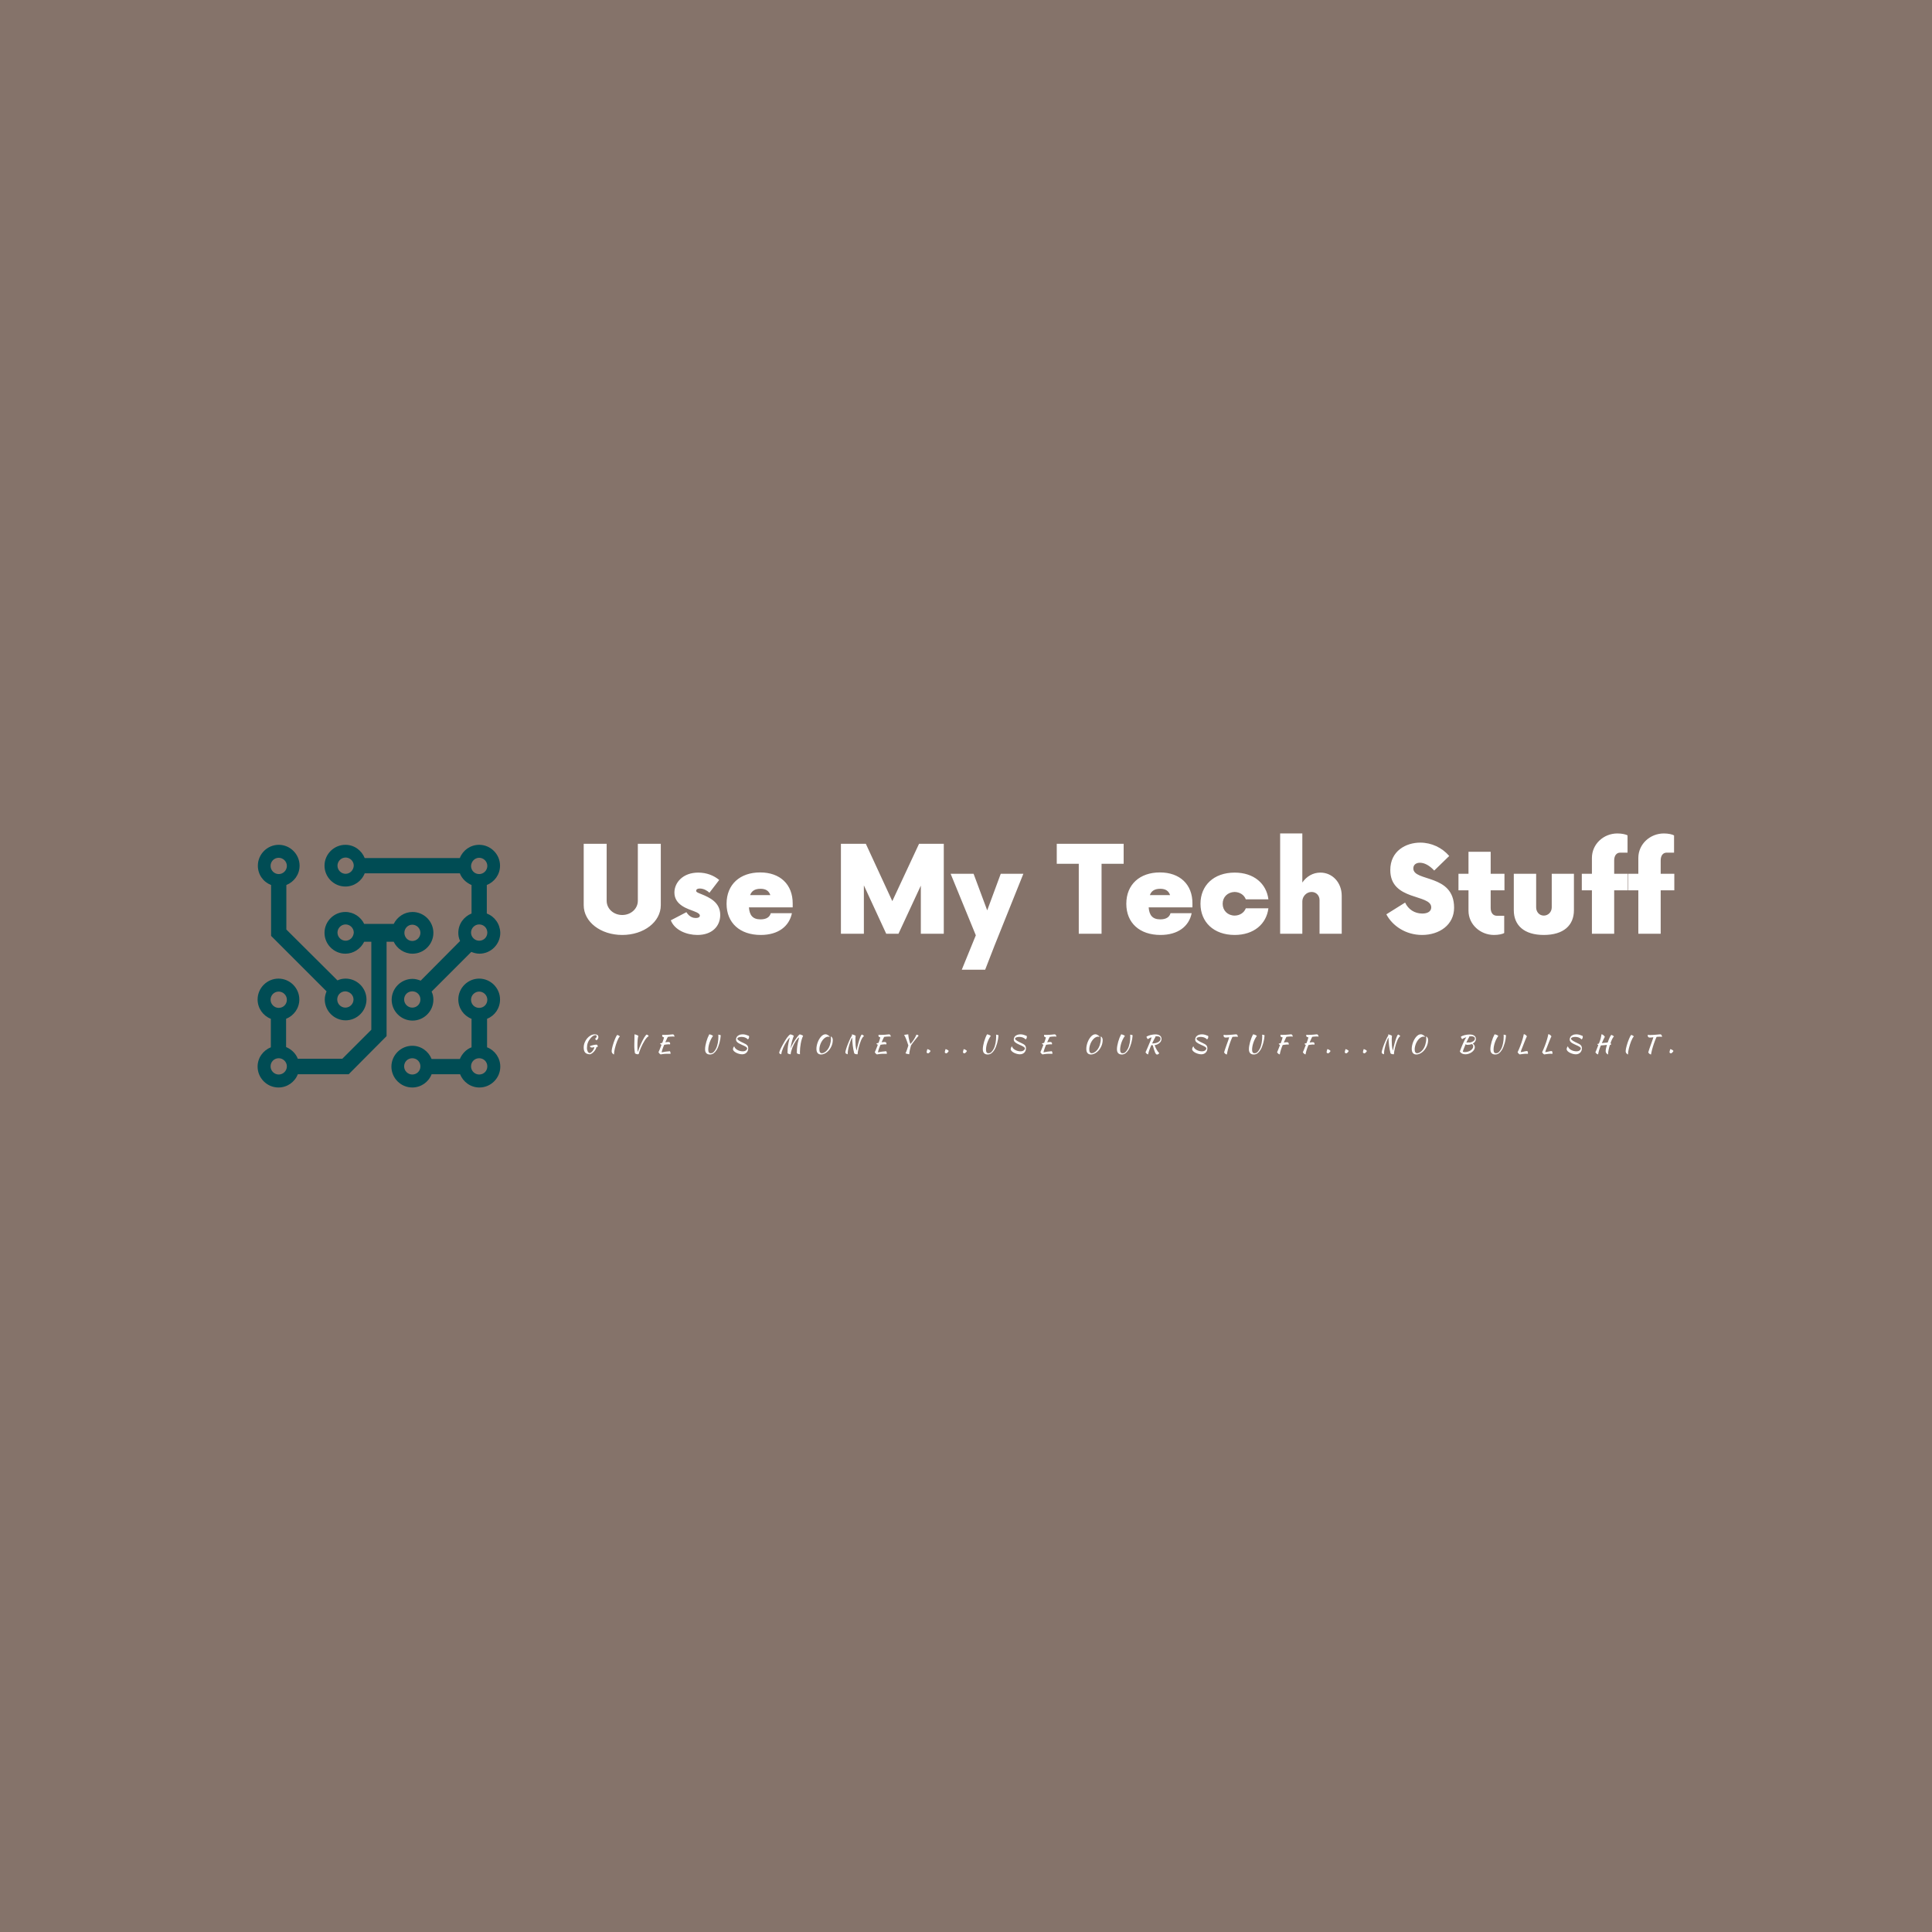 <svg data-v-fde0c5aa="" xmlns="http://www.w3.org/2000/svg" viewBox="0 0 300 300" class="iconLeftSlogan"><!----><defs data-v-fde0c5aa=""><!----></defs><rect data-v-fde0c5aa="" fill="#85736A" x="0" y="0" width="300px" height="300px" class="logo-background-square"></rect><defs data-v-fde0c5aa=""><!----></defs><g data-v-fde0c5aa="" id="5a360ac5-04c2-4f64-a0f4-910054a894a9" fill="#ffffff" transform="matrix(1.33,0,0,1.33,89.427,128.235)"><path d="M5.41 12.74C7.93 12.74 9.91 11.22 9.91 9.26L9.91 2.10L7.23 2.10L7.23 8.75C7.23 9.68 6.42 10.41 5.41 10.41C4.39 10.41 3.59 9.68 3.59 8.75L3.59 2.10L0.91 2.10L0.91 9.26C0.91 11.22 2.89 12.74 5.41 12.74ZM14.19 12.74C15.89 12.74 16.85 11.73 16.85 10.40C16.85 8.94 15.63 8.37 14.61 7.96C14.23 7.81 14.04 7.74 14.04 7.58C14.04 7.46 14.14 7.32 14.47 7.32C14.93 7.32 15.35 7.58 15.59 7.81L16.73 6.32C16.12 5.81 15.28 5.46 14.28 5.46C12.50 5.46 11.50 6.62 11.50 7.79C11.50 9.28 13.13 9.71 13.76 9.96C14.33 10.17 14.47 10.33 14.47 10.48C14.47 10.66 14.30 10.76 14.00 10.76C13.74 10.76 13.28 10.69 12.90 10.08L11.08 11.03C11.53 12.18 12.92 12.74 14.19 12.74ZM21.51 5.44C19.16 5.44 17.59 6.84 17.59 9.10C17.59 11.34 19.15 12.74 21.58 12.74C23.63 12.74 24.90 11.73 25.22 10.20L22.75 10.20C22.63 10.66 22.23 10.92 21.56 10.92C20.63 10.92 20.27 10.43 20.20 9.52L25.31 9.52L25.31 9.08C25.32 6.84 23.84 5.44 21.51 5.44ZM21.56 7.35C22.19 7.35 22.54 7.61 22.70 8.09L20.34 8.09C20.51 7.61 20.88 7.35 21.56 7.35ZM40.06 2.10L36.94 8.79L33.85 2.10L30.94 2.10L30.94 12.60L33.62 12.60L33.62 6.95L36.23 12.60L37.66 12.60L40.27 6.98L40.27 12.60L42.95 12.60L42.95 2.10ZM49.60 5.60L48.02 9.87L46.43 5.60L43.75 5.60L46.69 12.78L45.05 16.80L47.78 16.80L48.88 13.97L52.24 5.60ZM63.95 2.10L56.14 2.10L56.14 4.43L58.71 4.43L58.71 12.60L61.37 12.60L61.37 4.43L63.95 4.43ZM68.18 5.44C65.84 5.44 64.26 6.84 64.26 9.10C64.26 11.34 65.82 12.74 68.25 12.74C70.30 12.74 71.58 11.73 71.89 10.20L69.42 10.20C69.30 10.66 68.90 10.92 68.23 10.92C67.31 10.92 66.94 10.43 66.87 9.52L71.98 9.52L71.98 9.08C72.00 6.84 70.51 5.44 68.18 5.44ZM68.23 7.35C68.86 7.35 69.21 7.61 69.37 8.09L67.01 8.09C67.18 7.61 67.55 7.35 68.23 7.35ZM76.91 12.74C79.15 12.74 80.62 11.46 80.85 9.63L78.21 9.63C78.02 10.13 77.53 10.47 76.91 10.48C76.09 10.47 75.51 9.89 75.51 9.10C75.51 8.31 76.09 7.74 76.91 7.72C77.53 7.74 78.02 8.07 78.21 8.58L80.85 8.58C80.62 6.74 79.15 5.46 76.91 5.46C74.45 5.46 72.92 6.98 72.92 9.10C72.92 11.22 74.45 12.74 76.91 12.74ZM86.92 5.46C86.05 5.46 85.31 5.90 84.81 6.62L84.81 0.89L82.22 0.89L82.22 12.60L84.81 12.60L84.81 8.82C84.81 8.28 85.26 7.72 85.89 7.72C86.45 7.72 86.82 8.16 86.82 8.66L86.82 12.60L89.41 12.60L89.41 8.17C89.41 6.62 88.32 5.46 86.92 5.46ZM98.79 12.74C100.80 12.74 102.53 11.57 102.53 9.56C102.53 5.57 97.77 6.56 97.77 4.97C97.77 4.52 98.12 4.31 98.54 4.31C99.07 4.31 99.65 4.62 100.21 5.22L101.96 3.52C101.13 2.55 99.89 1.96 98.58 1.96C96.92 1.96 95.08 2.92 95.08 5.16C95.08 8.80 99.86 7.93 99.86 9.52C99.86 9.94 99.51 10.24 98.82 10.24C97.91 10.24 97.18 9.75 96.81 8.96L94.62 10.33C95.32 11.66 96.86 12.74 98.79 12.74ZM108.41 7.53L108.41 5.60L106.80 5.60L106.80 3.03L104.21 3.03L104.21 5.60L103.04 5.60L103.04 7.53L104.21 7.53L104.21 9.91C104.21 11.50 105.58 12.74 107.19 12.74C107.70 12.74 108.20 12.64 108.38 12.51L108.38 10.50L107.52 10.50C107.08 10.50 106.80 10.15 106.80 9.59L106.80 7.53ZM113.00 12.74C115.31 12.74 116.52 11.62 116.52 9.85L116.52 5.60L113.93 5.60L113.93 9.52C113.93 10.06 113.52 10.48 113.00 10.48C112.49 10.48 112.11 10.06 112.11 9.52L112.11 5.60L109.50 5.60L109.50 9.85C109.50 11.62 110.71 12.74 113.00 12.74ZM122.82 5.60L121.22 5.60L121.22 4.04C121.22 3.48 121.49 3.13 121.92 3.13L122.78 3.13L122.78 1.12C122.61 1.00 122.12 0.89 121.59 0.89C119.98 0.89 118.62 2.13 118.62 3.75L118.62 5.60L117.44 5.60L117.44 7.53L118.62 7.53L118.62 12.60L121.22 12.60L121.22 7.53L122.82 7.53ZM128.24 5.60L126.65 5.60L126.65 4.04C126.65 3.48 126.91 3.13 127.35 3.13L128.21 3.13L128.21 1.12C128.03 1.00 127.54 0.89 127.02 0.89C125.41 0.89 124.04 2.13 124.04 3.75L124.04 5.60L122.87 5.60L122.87 7.53L124.04 7.53L124.04 12.60L126.65 12.60L126.65 7.53L128.24 7.53Z"></path></g><defs data-v-fde0c5aa=""><!----></defs><g data-v-fde0c5aa="" id="c1dcc5c8-7921-45a1-87c4-26f6868877e9" stroke="none" fill="#004c54" transform="matrix(0.395,0,0,0.395,39.093,130.274)"><path d="M7.6 18.1v20l21.8 21.8c-.4 1-.7 2.1-.7 3.2 0 4.5 3.7 8.2 8.2 8.2s8.2-3.7 8.2-8.2c0-4.5-3.7-8.2-8.2-8.2-1.1 0-2.2.2-3.2.7l-20.1-20V18.1c3-1.2 5.2-4.1 5.2-7.6 0-4.5-3.7-8.2-8.2-8.2S2.4 6 2.4 10.5c0 3.5 2.1 6.4 5.2 7.6zm32.4 45c0 1.7-1.4 3.2-3.2 3.2-1.7 0-3.2-1.4-3.2-3.2s1.4-3.2 3.2-3.2c1.8.1 3.2 1.5 3.2 3.2zM10.6 7.4c1.7 0 3.2 1.4 3.2 3.2 0 1.7-1.4 3.2-3.2 3.2-1.7 0-3.2-1.4-3.2-3.2 0-1.8 1.4-3.2 3.2-3.2zM92.4 29.3V18.1c3-1.2 5.2-4.1 5.2-7.6 0-4.5-3.7-8.2-8.2-8.2-3.4 0-6.4 2.1-7.6 5.2H44.4c-1.2-3-4.1-5.2-7.6-5.2-4.5 0-8.2 3.7-8.2 8.2s3.7 8.2 8.2 8.2c3.4 0 6.4-2.1 7.6-5.2h37.4c.8 2.1 2.5 3.7 4.6 4.6v11.2c-3 1.2-5.2 4.1-5.2 7.6 0 1.1.2 2.2.7 3.2L66.4 55.7c-1-.4-2.1-.7-3.2-.7-4.5 0-8.2 3.7-8.2 8.2 0 4.5 3.7 8.2 8.2 8.2s8.2-3.7 8.2-8.2c0-1.1-.2-2.2-.7-3.2l15.6-15.6c1 .4 2.1.7 3.2.7 4.5 0 8.2-3.7 8.2-8.2-.1-3.5-2.2-6.4-5.3-7.6zM36.9 13.7c-1.7 0-3.2-1.4-3.2-3.2 0-1.7 1.4-3.2 3.2-3.2 1.7 0 3.2 1.4 3.2 3.2-.1 1.8-1.5 3.2-3.2 3.2zm52.5-6.3c1.7 0 3.2 1.4 3.2 3.2 0 1.7-1.4 3.2-3.2 3.2s-3.2-1.4-3.2-3.2c.1-1.8 1.5-3.2 3.2-3.2zM63.1 66.3c-1.7 0-3.2-1.4-3.2-3.2s1.4-3.2 3.2-3.2 3.2 1.4 3.2 3.2-1.4 3.2-3.2 3.2zM89.4 40c-1.7 0-3.2-1.4-3.2-3.2 0-1.7 1.4-3.2 3.2-3.2s3.2 1.4 3.2 3.2c0 1.8-1.4 3.2-3.2 3.2zM97.6 63.1c0-4.5-3.7-8.2-8.2-8.2-4.5 0-8.2 3.7-8.2 8.2 0 3.4 2.1 6.4 5.2 7.6v11.2c-2.1.8-3.7 2.5-4.6 4.6H70.7c-1.2-3-4.1-5.2-7.6-5.2-4.5 0-8.2 3.7-8.2 8.2s3.7 8.2 8.2 8.2c3.4 0 6.4-2.1 7.6-5.2h11.2c1.2 3 4.1 5.2 7.6 5.2 4.5 0 8.2-3.7 8.2-8.2 0-3.4-2.1-6.4-5.2-7.6V70.7c3-1.2 5.1-4.1 5.1-7.6zM89.4 60c1.7 0 3.2 1.4 3.2 3.2s-1.4 3.2-3.2 3.2-3.2-1.4-3.2-3.2 1.5-3.2 3.2-3.2zM63.1 92.6c-1.7 0-3.2-1.4-3.2-3.2s1.4-3.2 3.2-3.2 3.2 1.4 3.2 3.2-1.4 3.2-3.2 3.2zm26.3 0c-1.7 0-3.2-1.4-3.2-3.2s1.4-3.2 3.2-3.2 3.2 1.4 3.2 3.2-1.4 3.2-3.2 3.2z"></path><path d="M55.8 40.4c1.3 2.7 4.1 4.7 7.4 4.7 4.5 0 8.2-3.7 8.2-8.2s-3.7-8.2-8.2-8.2c-3.2 0-6 1.9-7.4 4.7H44.2c-1.3-2.7-4.1-4.7-7.4-4.7-4.5 0-8.2 3.7-8.2 8.2s3.7 8.2 8.2 8.2c3.2 0 6-1.9 7.4-4.7H47V75L35.6 86.4H18.1c-.8-2.1-2.5-3.7-4.6-4.6V70.7c3-1.2 5.2-4.1 5.2-7.6 0-4.5-3.7-8.2-8.2-8.2s-8.2 3.7-8.2 8.2c0 3.4 2.1 6.4 5.2 7.6v11.2c-3 1.2-5.2 4.1-5.2 7.6 0 4.5 3.7 8.2 8.2 8.2 3.4 0 6.4-2.1 7.6-5.2h20l14.9-15V40.4h2.8zM10.6 60c1.7 0 3.2 1.4 3.2 3.2s-1.4 3.2-3.2 3.2c-1.7 0-3.2-1.4-3.2-3.2S8.8 60 10.6 60zm0 32.6c-1.7 0-3.2-1.4-3.2-3.2s1.4-3.2 3.2-3.2c1.7 0 3.2 1.4 3.2 3.2s-1.5 3.2-3.2 3.2zm52.5-58.9c1.7 0 3.2 1.4 3.2 3.2 0 1.7-1.4 3.2-3.2 3.2S60 38.6 60 36.9c0-1.8 1.4-3.2 3.1-3.2zM36.9 40c-1.7 0-3.2-1.4-3.2-3.2 0-1.7 1.4-3.2 3.2-3.2 1.7 0 3.2 1.4 3.2 3.2-.1 1.8-1.5 3.2-3.2 3.2z"></path></g><defs data-v-fde0c5aa=""><!----></defs><g data-v-fde0c5aa="" id="3875da2d-4a2c-4d16-a5a2-7662cc31a239" fill="#ffffff" transform="matrix(0.272,0,0,0.272,90.101,159.293)"><path d="M9.17 10.72L9.17 10.72L9.17 10.72Q9.53 10.72 9.74 10.98L9.74 10.98L9.74 10.98Q9.95 11.23 9.95 11.68L9.95 11.68L9.95 11.68Q9.95 11.79 9.94 11.91L9.94 11.91L9.94 11.91Q9.93 12.03 9.90 12.11L9.90 12.11L9.90 12.11Q9.60 12.04 9.25 12.03L9.25 12.03L9.25 12.03Q9.17 12.64 8.81 13.32L8.81 13.32L8.81 13.32Q8.44 14 7.92 14.60L7.92 14.60L7.92 14.60Q7.41 15.19 6.79 15.64L6.79 15.64L6.79 15.64Q6.17 16.09 5.57 16.24L5.57 16.24L5.57 16.24Q3.70 16.20 2.83 15.27L2.83 15.27L2.83 15.27Q1.97 14.34 1.97 12.36L1.97 12.36L1.97 12.36Q1.97 10.92 2.51 9.57L2.51 9.57L2.51 9.57Q3.04 8.22 3.92 7.17L3.92 7.17L3.92 7.17Q4.80 6.12 5.94 5.48L5.94 5.48L5.94 5.48Q7.08 4.84 8.32 4.84L8.32 4.84L8.32 4.84Q9.28 4.84 9.82 5.25L9.82 5.25L9.82 5.25Q10.36 5.66 10.36 6.40L10.36 6.40L10.36 6.40Q10.36 6.89 10.13 7.31L10.13 7.31L10.13 7.31Q9.90 7.73 9.37 8.22L9.37 8.22L9.37 8.22Q9.04 8.12 8.81 7.88L8.81 7.88L8.81 7.88Q8.57 7.63 8.51 7.31L8.51 7.31L8.51 7.31Q8.99 6.96 9.18 6.66L9.18 6.66L9.18 6.66Q9.38 6.37 9.38 5.96L9.38 5.96L9.38 5.96Q9.38 5.32 8.61 5.32L8.61 5.32L8.61 5.32Q7.98 5.32 7.26 5.79L7.26 5.79L7.26 5.79Q6.54 6.26 5.81 7.14L5.81 7.14L5.81 7.14Q4.77 8.39 4.30 9.71L4.30 9.71L4.30 9.71Q3.82 11.03 3.82 12.68L3.82 12.68L3.82 12.68Q3.82 13.30 3.95 13.80L3.95 13.80L3.95 13.80Q4.07 14.31 4.28 14.69L4.28 14.69L4.28 14.69Q4.49 15.06 4.78 15.29L4.78 15.29L4.78 15.29Q5.07 15.51 5.40 15.54L5.40 15.54L5.40 15.54Q5.85 15.44 6.30 15.09L6.30 15.09L6.30 15.09Q6.75 14.73 7.12 14.25L7.12 14.25L7.12 14.25Q7.49 13.76 7.75 13.21L7.75 13.21L7.75 13.21Q8.01 12.66 8.06 12.15L8.06 12.15L8.06 12.15Q7.67 12.24 7.32 12.31L7.32 12.31L7.32 12.31Q6.96 12.39 6.64 12.39L6.64 12.39L6.64 12.39Q6.22 12.39 5.90 12.18L5.90 12.18L5.90 12.18Q5.59 11.97 5.47 11.61L5.47 11.61L5.47 11.61Q5.73 11.47 6.21 11.31L6.21 11.31L6.21 11.31Q6.69 11.16 7.24 11.03L7.24 11.03L7.24 11.03Q7.78 10.89 8.31 10.81L8.31 10.81L8.31 10.81Q8.83 10.72 9.17 10.72ZM17.93 14.38L17.93 14.38L17.93 14.38Q17.93 13.87 18.10 13.07L18.10 13.07L18.10 13.07Q18.26 12.26 18.52 11.33L18.52 11.33L18.52 11.33Q18.77 10.40 19.11 9.43L19.11 9.43L19.11 9.43Q19.45 8.46 19.80 7.60L19.80 7.60L19.80 7.60Q20.15 6.75 20.48 6.10L20.48 6.10L20.48 6.10Q20.82 5.46 21.08 5.18L21.08 5.18L21.08 5.18Q21.22 5.19 21.46 5.29L21.46 5.29L21.46 5.29Q21.69 5.38 21.92 5.50L21.92 5.50L21.92 5.50Q22.16 5.63 22.36 5.78L22.36 5.78L22.36 5.78Q22.55 5.92 22.61 6.05L22.61 6.05L22.61 6.05Q22.20 6.41 21.80 7.15L21.80 7.15L21.80 7.15Q21.41 7.88 21.04 8.82L21.04 8.82L21.04 8.82Q20.66 9.76 20.34 10.80L20.34 10.80L20.34 10.80Q20.02 11.84 19.78 12.82L19.78 12.82L19.78 12.82Q19.54 13.80 19.41 14.64L19.41 14.64L19.41 14.64Q19.28 15.48 19.28 16.00L19.28 16.00L19.28 16.00Q19.28 16.24 19.32 16.30L19.32 16.30L19.32 16.30Q19.01 16.28 18.87 16.19L18.87 16.19L18.87 16.19Q18.73 16.10 18.66 16.00L18.66 16.00L18.66 16.00Q18.58 15.89 18.52 15.79L18.52 15.79L18.52 15.79Q18.45 15.68 18.33 15.62L18.33 15.62L18.33 15.62Q18.23 15.58 18.16 15.43L18.16 15.43L18.16 15.43Q18.09 15.27 18.04 15.09L18.04 15.09L18.04 15.09Q17.99 14.90 17.96 14.70L17.96 14.70L17.96 14.70Q17.93 14.50 17.93 14.38ZM33.38 16.07L33.38 16.07L33.38 16.07Q33.05 16.24 32.69 16.24L32.69 16.24L32.69 16.24Q32.24 16.18 31.83 16.02L31.83 16.02L31.83 16.02Q31.42 15.85 31.22 15.61L31.22 15.61L31.22 15.61Q31.11 14.92 31.04 14.35L31.04 14.35L31.04 14.35Q30.97 13.78 30.93 13.27L30.93 13.27L30.93 13.27Q30.88 12.75 30.87 12.29L30.87 12.29L30.87 12.29Q30.86 11.82 30.86 11.34L30.86 11.34L30.86 11.34Q30.86 10.71 30.87 10.01L30.87 10.01L30.87 10.01Q30.88 9.31 30.91 8.52L30.91 8.52L30.91 8.52Q30.93 7.73 30.94 6.82L30.94 6.82L30.94 6.82Q30.95 5.92 30.95 4.86L30.95 4.86L30.95 4.86Q31.14 4.86 31.50 4.96L31.50 4.96L31.50 4.96Q31.86 5.07 32.22 5.21L32.22 5.21L32.22 5.21Q32.58 5.35 32.86 5.49L32.86 5.49L32.86 5.49Q33.14 5.64 33.17 5.74L33.17 5.74L33.17 5.74Q33.03 6.13 32.92 6.76L32.92 6.76L32.92 6.76Q32.82 7.39 32.75 8.16L32.75 8.16L32.75 8.16Q32.69 8.93 32.66 9.79L32.66 9.79L32.66 9.79Q32.63 10.64 32.63 11.48L32.63 11.48L32.63 11.48Q32.63 12.11 32.65 12.61L32.65 12.61L32.65 12.61Q32.66 13.10 32.68 13.50L32.68 13.50L32.68 13.50Q32.70 13.90 32.75 14.25L32.75 14.25L32.75 14.25Q32.79 14.59 32.84 14.92L32.84 14.92L32.84 14.92Q33.24 13.73 33.70 12.54L33.70 12.54L33.70 12.54Q34.17 11.35 34.67 10.25L34.67 10.25L34.67 10.25Q35.17 9.16 35.66 8.20L35.66 8.20L35.66 8.20Q36.15 7.25 36.59 6.54L36.59 6.54L36.59 6.54Q37.03 5.84 37.38 5.43L37.38 5.43L37.38 5.43Q37.73 5.01 37.95 4.98L37.95 4.98L37.95 4.98Q38.11 5.01 38.28 5.10L38.28 5.10L38.28 5.10Q38.46 5.19 38.61 5.32L38.61 5.32L38.61 5.32Q38.77 5.45 38.89 5.60L38.89 5.60L38.89 5.60Q39.02 5.75 39.09 5.91L39.09 5.91L39.09 5.91Q38.57 6.09 37.98 6.76L37.98 6.76L37.98 6.76Q37.38 7.43 36.78 8.38L36.78 8.38L36.78 8.38Q36.18 9.32 35.61 10.44L35.61 10.44L35.61 10.44Q35.04 11.55 34.59 12.61L34.59 12.61L34.59 12.61Q34.13 13.68 33.81 14.60L33.81 14.60L33.81 14.60Q33.49 15.53 33.38 16.07ZM50.34 9.21L50.34 9.21L50.34 9.21Q50.81 9.21 51.07 9.46L51.07 9.46L51.07 9.46Q51.32 9.72 51.32 10.16L51.32 10.16L51.32 10.16Q51.32 10.28 51.30 10.39L51.30 10.39L51.30 10.39Q51.28 10.51 51.25 10.60L51.25 10.60L51.25 10.60Q51.07 10.57 50.85 10.55L50.85 10.55L50.85 10.55Q50.62 10.53 50.32 10.53L50.32 10.53L50.32 10.53Q49.71 10.53 49.10 10.63L49.10 10.63L49.10 10.63Q48.48 10.74 47.92 10.81L47.92 10.81L47.92 10.81Q47.60 11.55 47.33 12.24L47.33 12.24L47.33 12.24Q47.07 12.94 46.88 13.51L46.88 13.51L46.88 13.51Q46.69 14.08 46.59 14.50L46.59 14.50L46.59 14.50Q46.48 14.92 46.47 15.13L46.47 15.13L46.47 15.13Q47.60 14.90 48.76 14.73L48.76 14.73L48.76 14.73Q49.91 14.56 51.18 14.48L51.18 14.48L51.18 14.48Q51.34 14.71 51.44 14.99L51.44 14.99L51.44 14.99Q51.55 15.27 51.55 15.60L51.55 15.60L51.55 15.60Q51.55 15.68 51.55 15.78L51.55 15.78L51.55 15.78Q51.55 15.88 51.52 15.97L51.52 15.97L51.52 15.97Q51.13 15.96 50.69 15.95L50.69 15.95L50.69 15.95Q50.26 15.95 49.56 15.95L49.56 15.95L49.56 15.95Q49.10 15.95 48.69 15.97L48.69 15.97L48.69 15.97Q48.27 15.99 47.85 16.03L47.85 16.03L47.85 16.03Q47.43 16.07 46.96 16.14L46.96 16.14L46.96 16.14Q46.49 16.21 45.91 16.31L45.91 16.31L45.91 16.31Q45.26 16.06 44.66 15.08L44.66 15.08L44.66 15.08Q44.90 14.57 45.33 13.54L45.33 13.54L45.33 13.54Q45.75 12.52 46.41 10.79L46.41 10.79L46.41 10.79Q45.78 10.60 45.58 10.09L45.58 10.09L45.58 10.09Q45.65 10.02 45.99 9.92L45.99 9.92L45.99 9.92Q46.33 9.81 46.82 9.70L46.82 9.70L46.82 9.70Q47.03 9.16 47.17 8.75L47.17 8.75L47.17 8.75Q47.32 8.34 47.43 7.99L47.43 7.99L47.43 7.99Q47.54 7.63 47.64 7.29L47.64 7.29L47.64 7.29Q47.73 6.94 47.81 6.54L47.81 6.54L47.81 6.54Q47.32 6.51 47.04 6.27L47.04 6.27L47.04 6.27Q46.76 6.02 46.76 5.63L46.76 5.63L46.76 5.63Q46.76 5.52 46.80 5.36L46.80 5.36L46.80 5.36Q46.83 5.21 46.87 5.10L46.87 5.10L46.87 5.10Q47.15 5.14 47.41 5.15L47.41 5.15L47.41 5.15Q47.67 5.17 48.09 5.17L48.09 5.17L48.09 5.17Q48.97 5.17 49.74 5.12L49.74 5.12L49.74 5.12Q50.51 5.07 51.14 5.01L51.14 5.01L51.14 5.01Q51.76 4.96 52.21 4.91L52.21 4.91L52.21 4.91Q52.65 4.86 52.89 4.86L52.89 4.86L52.89 4.86Q53.21 4.86 53.47 5.19L53.47 5.19L53.47 5.19Q53.72 5.53 53.84 6.15L53.84 6.15L53.84 6.15Q53.41 6.10 53.14 6.09L53.14 6.09L53.14 6.09Q52.86 6.08 52.65 6.08L52.65 6.08L52.65 6.08Q51.88 6.08 51.25 6.15L51.25 6.15L51.25 6.15Q50.61 6.23 50.02 6.31L50.02 6.31L50.02 6.31Q49.94 6.44 49.83 6.64L49.83 6.64L49.83 6.64Q49.73 6.83 49.56 7.18L49.56 7.18L49.56 7.18Q49.39 7.53 49.15 8.06L49.15 8.06L49.15 8.06Q48.90 8.60 48.55 9.39L48.55 9.39L48.55 9.39Q49.08 9.31 49.55 9.26L49.55 9.26L49.55 9.26Q50.02 9.21 50.34 9.21ZM75.80 5.75L75.80 5.75L75.80 5.75Q75.18 6.58 74.68 7.57L74.68 7.57L74.68 7.57Q74.17 8.57 73.81 9.61L73.81 9.61L73.81 9.61Q73.46 10.65 73.27 11.67L73.27 11.67L73.27 11.67Q73.08 12.68 73.08 13.57L73.08 13.57L73.08 13.57Q73.08 14.66 73.40 15.15L73.40 15.15L73.40 15.15Q73.72 15.64 74.51 15.64L74.51 15.64L74.51 15.64Q75.42 15.64 76.10 15.00L76.10 15.00L76.10 15.00Q76.79 14.36 77.39 13.24L77.39 13.24L77.39 13.24Q77.78 12.52 78.06 11.65L78.06 11.65L78.06 11.65Q78.34 10.78 78.52 9.86L78.52 9.86L78.52 9.86Q78.69 8.95 78.78 8.02L78.78 8.02L78.78 8.02Q78.86 7.08 78.86 6.23L78.86 6.23L78.86 6.23Q78.86 5.68 78.85 5.43L78.85 5.43L78.85 5.43Q78.83 5.18 78.81 5.03L78.81 5.03L78.81 5.03Q78.85 5.03 79.02 5.05L79.02 5.05L79.02 5.05Q79.18 5.08 79.40 5.12L79.40 5.12L79.40 5.12Q79.62 5.17 79.84 5.24L79.84 5.24L79.84 5.24Q80.05 5.31 80.21 5.39L80.21 5.39L80.21 5.39Q80.14 6.45 79.95 7.59L79.95 7.59L79.95 7.59Q79.76 8.72 79.45 9.83L79.45 9.83L79.45 9.83Q79.14 10.93 78.74 11.96L78.74 11.96L78.74 11.96Q78.33 12.98 77.83 13.79L77.83 13.79L77.83 13.79Q77.08 14.99 76.16 15.67L76.16 15.67L76.16 15.67Q75.24 16.35 73.98 16.35L73.98 16.35L73.98 16.35Q72.69 16.35 71.97 15.60L71.97 15.60L71.97 15.60Q71.26 14.85 71.26 13.33L71.26 13.33L71.26 13.33Q71.26 12.45 71.46 11.33L71.46 11.33L71.46 11.33Q71.65 10.22 71.98 9.07L71.98 9.07L71.98 9.07Q72.31 7.91 72.74 6.81L72.74 6.81L72.74 6.81Q73.18 5.71 73.65 4.84L73.65 4.84L73.65 4.84Q73.89 4.86 74.21 4.94L74.21 4.94L74.21 4.94Q74.54 5.03 74.84 5.16L74.84 5.16L74.84 5.16Q75.15 5.29 75.41 5.45L75.41 5.45L75.41 5.45Q75.67 5.61 75.80 5.75ZM96.31 5.74L96.31 5.74L96.31 5.74Q96.35 5.98 96.37 6.07L96.37 6.07L96.37 6.07Q96.39 6.16 96.39 6.31L96.39 6.31L96.39 6.31Q96.39 6.78 96.19 7.18L96.19 7.18L96.19 7.18Q95.98 7.57 95.63 7.74L95.63 7.74L95.63 7.74Q95.35 7.36 94.95 7.09L94.95 7.09L94.95 7.09Q94.54 6.82 94.06 6.64L94.06 6.64L94.06 6.64Q93.58 6.47 93.06 6.38L93.06 6.38L93.06 6.38Q92.54 6.30 92.05 6.30L92.05 6.30L92.05 6.30Q91.56 6.30 91.13 6.38L91.13 6.38L91.13 6.38Q90.71 6.45 90.38 6.59L90.38 6.59L90.38 6.59Q90.05 6.72 89.86 6.92L89.86 6.92L89.86 6.92Q89.67 7.11 89.67 7.36L89.67 7.36L89.67 7.36Q89.71 7.67 90.05 7.99L90.05 7.99L90.05 7.99Q90.38 8.30 90.87 8.60L90.87 8.60L90.87 8.60Q91.36 8.90 91.96 9.20L91.96 9.20L91.96 9.20Q92.55 9.49 93.13 9.76L93.13 9.76L93.13 9.76Q93.84 10.09 94.36 10.38L94.36 10.38L94.36 10.38Q94.88 10.67 95.21 11.01L95.21 11.01L95.21 11.01Q95.55 11.35 95.72 11.79L95.72 11.79L95.72 11.79Q95.89 12.22 95.89 12.84L95.89 12.84L95.89 12.84Q95.89 13.55 95.65 14.18L95.65 14.18L95.65 14.18Q95.41 14.80 94.95 15.26L94.95 15.26L94.95 15.26Q94.50 15.72 93.86 15.98L93.86 15.98L93.86 15.98Q93.21 16.24 92.41 16.24L92.41 16.24L92.41 16.24Q91.63 16.24 90.72 16.00L90.72 16.00L90.72 16.00Q89.81 15.76 89.02 15.35L89.02 15.35L89.02 15.35Q88.23 14.94 87.70 14.40L87.70 14.40L87.70 14.40Q87.18 13.86 87.18 13.26L87.18 13.26L87.18 13.26Q87.18 12.98 87.34 12.54L87.34 12.54L87.34 12.54Q87.50 12.11 87.92 11.63L87.92 11.63L87.92 11.63Q87.96 12.05 88.38 12.63L88.38 12.63L88.38 12.63Q88.79 13.20 89.61 13.69L89.61 13.69L89.61 13.69Q90.38 14.14 91.20 14.34L91.20 14.34L91.20 14.34Q92.02 14.55 92.74 14.55L92.74 14.55L92.74 14.55Q93.52 14.55 94.01 14.35L94.01 14.35L94.01 14.35Q94.50 14.15 94.78 13.88L94.78 13.88L94.78 13.88Q95.06 13.61 95.17 13.33L95.17 13.33L95.17 13.33Q95.28 13.05 95.30 12.88L95.30 12.88L95.30 12.88Q95.28 12.60 95.04 12.34L95.04 12.34L95.04 12.34Q94.79 12.08 94.38 11.84L94.38 11.84L94.38 11.84Q93.97 11.59 93.42 11.34L93.42 11.34L93.42 11.34Q92.88 11.09 92.29 10.84L92.29 10.84L92.29 10.84Q91.41 10.44 90.77 10.10L90.77 10.10L90.77 10.10Q90.13 9.76 89.72 9.40L89.72 9.40L89.72 9.40Q89.31 9.04 89.12 8.65L89.12 8.65L89.12 8.65Q88.93 8.26 88.93 7.76L88.93 7.76L88.93 7.76Q88.93 6.97 89.40 6.27L89.40 6.27L89.40 6.27Q89.88 5.57 90.78 5.21L90.78 5.21L90.78 5.21Q91.22 5.01 91.73 4.93L91.73 4.93L91.73 4.93Q92.25 4.84 92.74 4.84L92.74 4.84L92.74 4.84Q93.66 4.84 94.54 5.10L94.54 5.10L94.54 5.10Q95.42 5.35 96.31 5.74ZM120.12 16.21L120.12 16.21L120.12 16.21Q120.09 16.23 120.06 16.23L120.06 16.23L120.06 16.23Q120.04 16.23 119.95 16.23L119.95 16.23L119.95 16.23Q119.76 16.23 119.50 16.16L119.50 16.16L119.50 16.16Q119.24 16.10 118.99 16.01L118.99 16.01L118.99 16.01Q118.75 15.92 118.57 15.81L118.57 15.81L118.57 15.81Q118.40 15.69 118.36 15.61L118.36 15.61L118.36 15.61Q118.34 15.41 118.34 15.20L118.34 15.20L118.34 15.20Q118.34 14.99 118.34 14.80L118.34 14.80L118.34 14.80Q118.34 13.23 118.57 11.52L118.57 11.52L118.57 11.52Q118.80 9.81 119.34 7.83L119.34 7.83L119.34 7.83Q119.39 7.63 119.45 7.33L119.45 7.33L119.45 7.33Q119.52 7.03 119.59 6.68L119.59 6.68L119.59 6.68Q119.25 6.94 118.79 7.53L118.79 7.53L118.79 7.53Q118.33 8.11 117.82 8.90L117.82 8.90L117.82 8.90Q117.31 9.69 116.79 10.63L116.79 10.63L116.79 10.63Q116.28 11.58 115.86 12.55L115.86 12.55L115.86 12.55Q115.44 13.52 115.14 14.48L115.14 14.48L115.14 14.48Q114.84 15.43 114.77 16.24L114.77 16.24L114.77 16.24Q114.10 16.04 113.84 15.85L113.84 15.85L113.84 15.85Q113.58 15.65 113.58 15.37L113.58 15.37L113.58 15.37Q113.58 15.12 113.74 14.66L113.74 14.66L113.74 14.66Q113.89 14.20 114.17 13.57L114.17 13.57L114.17 13.57Q114.45 12.94 114.86 12.16L114.86 12.16L114.86 12.16Q115.26 11.38 115.75 10.49L115.75 10.49L115.75 10.49Q116.31 9.46 116.85 8.57L116.85 8.57L116.85 8.57Q117.39 7.67 117.91 6.94L117.91 6.94L117.91 6.94Q118.43 6.22 118.92 5.68L118.92 5.68L118.92 5.68Q119.42 5.15 119.91 4.87L119.91 4.87L119.91 4.87Q120.11 4.87 120.43 4.97L120.43 4.97L120.43 4.97Q120.76 5.07 121.08 5.21L121.08 5.21L121.08 5.21Q121.39 5.35 121.64 5.49L121.64 5.49L121.64 5.49Q121.88 5.64 121.91 5.74L121.91 5.74L121.91 5.74Q121.72 6.13 121.45 6.92L121.45 6.92L121.45 6.92Q121.18 7.70 120.91 8.69L120.91 8.69L120.91 8.69Q120.64 9.69 120.39 10.80L120.39 10.80L120.39 10.80Q120.15 11.91 120.01 12.94L120.01 12.94L120.01 12.94Q120.33 12.17 120.76 11.33L120.76 11.33L120.76 11.33Q121.18 10.50 121.66 9.68L121.66 9.68L121.66 9.68Q122.14 8.86 122.63 8.09L122.63 8.09L122.63 8.09Q123.13 7.32 123.61 6.69L123.61 6.69L123.61 6.69Q124.08 6.05 124.49 5.57L124.49 5.57L124.49 5.57Q124.91 5.10 125.23 4.87L125.23 4.87L125.23 4.87Q125.43 4.87 125.75 4.97L125.75 4.97L125.75 4.97Q126.08 5.07 126.40 5.21L126.40 5.21L126.40 5.21Q126.71 5.35 126.96 5.49L126.96 5.49L126.96 5.49Q127.20 5.64 127.23 5.74L127.23 5.74L127.23 5.74Q126.78 6.54 126.45 7.69L126.45 7.69L126.45 7.69Q126.11 8.83 125.88 10.09L125.88 10.09L125.88 10.09Q125.65 11.35 125.53 12.59L125.53 12.59L125.53 12.59Q125.41 13.83 125.41 14.81L125.41 14.81L125.41 14.81Q125.41 15.13 125.41 15.48L125.41 15.48L125.41 15.48Q125.41 15.83 125.44 16.21L125.44 16.21L125.44 16.21Q125.24 16.21 124.97 16.16L124.97 16.16L124.97 16.16Q124.70 16.11 124.44 16.03L124.44 16.03L124.44 16.03Q124.18 15.95 123.97 15.84L123.97 15.84L123.97 15.84Q123.76 15.74 123.68 15.61L123.68 15.61L123.68 15.61Q123.66 15.41 123.66 15.20L123.66 15.20L123.66 15.20Q123.66 14.99 123.66 14.80L123.66 14.80L123.66 14.80Q123.66 13.23 123.89 11.52L123.89 11.52L123.89 11.52Q124.12 9.81 124.66 7.83L124.66 7.83L124.66 7.83Q124.71 7.63 124.78 7.29L124.78 7.29L124.78 7.29Q124.85 6.96 124.92 6.59L124.92 6.59L124.92 6.59Q124.53 6.79 124.03 7.34L124.03 7.34L124.03 7.34Q123.54 7.90 123.02 8.69L123.02 8.69L123.02 8.69Q122.51 9.48 122.02 10.44L122.02 10.44L122.02 10.44Q121.52 11.41 121.12 12.41L121.12 12.41L121.12 12.41Q120.72 13.41 120.45 14.40L120.45 14.40L120.45 14.40Q120.18 15.39 120.12 16.21ZM140.81 4.98L140.81 4.98L140.81 4.98Q141.08 5.10 141.36 5.27L141.36 5.27L141.36 5.27Q141.64 5.45 141.88 5.63L141.88 5.63L141.88 5.63Q142.11 5.81 142.27 5.98L142.27 5.98L142.27 5.98Q142.44 6.16 142.45 6.27L142.45 6.27L142.45 6.27Q142.21 6.22 141.97 6.20L141.97 6.20L141.97 6.20Q141.74 6.17 141.54 6.17L141.54 6.17L141.54 6.17Q140.91 6.17 140.29 6.48L140.29 6.48L140.29 6.48Q139.66 6.79 139.10 7.32L139.10 7.32L139.10 7.32Q138.54 7.85 138.07 8.57L138.07 8.57L138.07 8.57Q137.59 9.28 137.25 10.09L137.25 10.09L137.25 10.09Q136.91 10.91 136.71 11.77L136.71 11.77L136.71 11.77Q136.51 12.64 136.51 13.48L136.51 13.48L136.51 13.48Q136.51 14.57 136.88 15.11L136.88 15.11L136.88 15.11Q137.24 15.64 137.94 15.64L137.94 15.64L137.94 15.64Q138.28 15.64 138.67 15.51L138.67 15.51L138.67 15.51Q139.06 15.37 139.47 15.13L139.47 15.13L139.47 15.13Q139.87 14.90 140.27 14.56L140.27 14.56L140.27 14.56Q140.66 14.22 140.99 13.82L140.99 13.82L140.99 13.82Q141.48 13.23 141.88 12.48L141.88 12.48L141.88 12.48Q142.27 11.73 142.54 10.89L142.54 10.89L142.54 10.89Q142.81 10.05 142.96 9.16L142.96 9.16L142.96 9.16Q143.11 8.27 143.11 7.42L143.11 7.42L143.11 7.42Q143.11 7.08 143.09 6.85L143.09 6.85L143.09 6.85Q143.08 6.62 143.06 6.46L143.06 6.46L143.06 6.46Q143.04 6.30 143.02 6.20L143.02 6.20L143.02 6.20Q143.01 6.10 143.00 6.03L143.00 6.03L143.00 6.03Q143.16 6.12 143.37 6.24L143.37 6.24L143.37 6.24Q143.57 6.36 143.74 6.59L143.74 6.59L143.74 6.59Q143.92 6.82 144.04 7.20L144.04 7.20L144.04 7.20Q144.16 7.57 144.16 8.18L144.16 8.18L144.16 8.18Q144.16 9.16 143.93 10.10L143.93 10.10L143.93 10.10Q143.70 11.05 143.28 11.90L143.28 11.90L143.28 11.90Q142.87 12.75 142.31 13.50L142.31 13.50L142.31 13.50Q141.75 14.24 141.11 14.80L141.11 14.80L141.11 14.80Q140.27 15.54 139.31 15.95L139.31 15.95L139.31 15.95Q138.36 16.35 137.48 16.35L137.48 16.35L137.48 16.35Q136.19 16.35 135.51 15.53L135.51 15.53L135.51 15.53Q134.83 14.71 134.83 13.12L134.83 13.12L134.83 13.12Q134.83 12.26 135.02 11.31L135.02 11.31L135.02 11.31Q135.21 10.36 135.55 9.44L135.55 9.44L135.55 9.44Q135.90 8.51 136.37 7.68L136.37 7.68L136.37 7.68Q136.85 6.85 137.42 6.21L137.42 6.21L137.42 6.21Q137.98 5.57 138.63 5.19L138.63 5.19L138.63 5.19Q139.29 4.82 139.97 4.82L139.97 4.82L139.97 4.82Q140.20 4.82 140.39 4.85L140.39 4.85L140.39 4.85Q140.59 4.89 140.81 4.98ZM152.73 16.24L152.73 16.24L152.73 16.24Q151.93 16.00 151.65 15.79L151.65 15.79L151.65 15.79Q151.37 15.57 151.37 15.19L151.37 15.19L151.37 15.19Q151.37 14.77 151.56 14.01L151.56 14.01L151.56 14.01Q151.76 13.24 152.07 12.31L152.07 12.31L152.07 12.31Q152.39 11.37 152.80 10.35L152.80 10.35L152.80 10.35Q153.20 9.32 153.62 8.39L153.62 8.39L153.62 8.39Q154.04 7.45 154.44 6.67L154.44 6.67L154.44 6.67Q154.84 5.89 155.15 5.46L155.15 5.46L155.05 4.87L155.05 4.87Q155.25 4.87 155.60 4.97L155.60 4.97L155.60 4.97Q155.95 5.07 156.30 5.21L156.30 5.21L156.30 5.21Q156.66 5.35 156.93 5.49L156.93 5.49L156.93 5.49Q157.21 5.64 157.23 5.74L157.23 5.74L157.23 5.74Q157.16 6.08 157.12 6.76L157.12 6.76L157.12 6.76Q157.08 7.43 157.08 8.20L157.08 8.20L157.08 8.20Q157.08 9.73 157.20 11.19L157.20 11.19L157.20 11.19Q157.32 12.66 157.75 14.17L157.75 14.17L157.75 14.17Q157.98 13.05 158.23 11.94L158.23 11.94L158.23 11.94Q158.49 10.82 158.77 9.81L158.77 9.81L158.77 9.81Q159.05 8.79 159.33 7.92L159.33 7.92L159.33 7.92Q159.61 7.06 159.87 6.40L159.87 6.40L159.87 6.40Q160.13 5.75 160.36 5.38L160.36 5.38L160.36 5.38Q160.58 5.01 160.76 4.98L160.76 4.98L160.76 4.98Q160.92 5.01 161.10 5.10L161.10 5.10L161.10 5.10Q161.28 5.19 161.45 5.32L161.45 5.32L161.45 5.32Q161.62 5.45 161.76 5.60L161.76 5.60L161.76 5.60Q161.90 5.75 161.98 5.91L161.98 5.91L161.98 5.91Q161.53 6.09 161.09 6.76L161.09 6.76L161.09 6.76Q160.65 7.43 160.25 8.39L160.25 8.39L160.25 8.39Q159.85 9.35 159.51 10.47L159.51 10.47L159.51 10.47Q159.17 11.59 158.91 12.68L158.91 12.68L158.91 12.68Q158.65 13.76 158.50 14.69L158.50 14.69L158.50 14.69Q158.35 15.61 158.34 16.17L158.34 16.17L158.34 16.17Q158.34 16.20 158.35 16.21L158.35 16.21L158.35 16.21Q158.31 16.23 158.26 16.23L158.26 16.23L158.26 16.23Q158.21 16.23 158.17 16.23L158.17 16.23L158.17 16.23Q157.53 16.23 157.03 16.07L157.03 16.07L157.03 16.07Q156.53 15.90 156.38 15.61L156.38 15.61L156.38 15.61Q156.09 14.43 155.89 13.34L155.89 13.34L155.89 13.34Q155.69 12.25 155.56 11.16L155.56 11.16L155.56 11.16Q155.43 10.07 155.35 8.95L155.35 8.95L155.35 8.95Q155.27 7.84 155.23 6.62L155.23 6.62L155.23 6.62Q154.97 7.04 154.67 7.72L154.67 7.72L154.67 7.72Q154.38 8.40 154.10 9.21L154.10 9.21L154.10 9.21Q153.82 10.02 153.56 10.92L153.56 10.92L153.56 10.92Q153.30 11.82 153.10 12.67L153.10 12.67L153.10 12.67Q152.91 13.52 152.80 14.29L152.80 14.29L152.80 14.29Q152.68 15.05 152.68 15.61L152.68 15.61L152.68 15.61Q152.68 15.90 152.69 16.03L152.69 16.03L152.69 16.03Q152.70 16.16 152.73 16.24ZM173.82 9.21L173.82 9.21L173.82 9.21Q174.29 9.21 174.54 9.46L174.54 9.46L174.54 9.46Q174.80 9.72 174.80 10.16L174.80 10.16L174.80 10.16Q174.80 10.28 174.78 10.39L174.78 10.39L174.78 10.39Q174.76 10.51 174.73 10.60L174.73 10.60L174.73 10.60Q174.55 10.57 174.33 10.55L174.33 10.55L174.33 10.55Q174.10 10.53 173.80 10.53L173.80 10.53L173.80 10.53Q173.19 10.53 172.58 10.63L172.58 10.63L172.58 10.63Q171.96 10.74 171.40 10.81L171.40 10.81L171.40 10.81Q171.08 11.55 170.81 12.24L170.81 12.24L170.81 12.24Q170.55 12.94 170.36 13.51L170.36 13.51L170.36 13.51Q170.17 14.08 170.06 14.50L170.06 14.50L170.06 14.50Q169.96 14.92 169.95 15.13L169.95 15.13L169.95 15.13Q171.08 14.90 172.23 14.73L172.23 14.73L172.23 14.73Q173.39 14.56 174.66 14.48L174.66 14.48L174.66 14.48Q174.82 14.71 174.92 14.99L174.92 14.99L174.92 14.99Q175.03 15.27 175.03 15.60L175.03 15.60L175.03 15.60Q175.03 15.68 175.03 15.78L175.03 15.78L175.03 15.78Q175.03 15.88 175 15.97L175 15.97L175 15.97Q174.61 15.96 174.17 15.95L174.17 15.95L174.17 15.95Q173.74 15.95 173.04 15.95L173.04 15.95L173.04 15.95Q172.58 15.95 172.16 15.97L172.16 15.97L172.16 15.97Q171.75 15.99 171.33 16.03L171.33 16.03L171.33 16.03Q170.91 16.07 170.44 16.14L170.44 16.14L170.44 16.14Q169.97 16.21 169.39 16.31L169.39 16.31L169.39 16.31Q168.74 16.06 168.14 15.08L168.14 15.08L168.14 15.08Q168.38 14.57 168.80 13.54L168.80 13.54L168.80 13.54Q169.23 12.52 169.89 10.79L169.89 10.79L169.89 10.79Q169.26 10.60 169.06 10.09L169.06 10.09L169.06 10.09Q169.13 10.02 169.47 9.92L169.47 9.92L169.47 9.92Q169.81 9.81 170.30 9.70L170.30 9.70L170.30 9.70Q170.51 9.16 170.65 8.75L170.65 8.75L170.65 8.75Q170.80 8.34 170.91 7.99L170.91 7.99L170.91 7.99Q171.02 7.63 171.11 7.29L171.11 7.29L171.11 7.29Q171.21 6.94 171.29 6.54L171.29 6.54L171.29 6.54Q170.80 6.51 170.52 6.27L170.52 6.27L170.52 6.27Q170.24 6.02 170.24 5.63L170.24 5.63L170.24 5.63Q170.24 5.52 170.27 5.36L170.27 5.36L170.27 5.36Q170.31 5.21 170.35 5.10L170.35 5.10L170.35 5.10Q170.63 5.14 170.89 5.15L170.89 5.15L170.89 5.15Q171.15 5.17 171.57 5.17L171.57 5.17L171.57 5.17Q172.45 5.17 173.22 5.12L173.22 5.12L173.22 5.12Q173.99 5.07 174.61 5.01L174.61 5.01L174.61 5.01Q175.24 4.96 175.69 4.91L175.69 4.91L175.69 4.91Q176.13 4.86 176.37 4.86L176.37 4.86L176.37 4.86Q176.69 4.86 176.95 5.19L176.95 5.19L176.95 5.19Q177.20 5.53 177.32 6.15L177.32 6.15L177.32 6.15Q176.89 6.10 176.62 6.09L176.62 6.09L176.62 6.09Q176.34 6.08 176.13 6.08L176.13 6.08L176.13 6.08Q175.36 6.08 174.73 6.15L174.73 6.15L174.73 6.15Q174.09 6.23 173.50 6.31L173.50 6.31L173.50 6.31Q173.42 6.44 173.31 6.64L173.31 6.64L173.31 6.64Q173.21 6.83 173.04 7.18L173.04 7.18L173.04 7.18Q172.87 7.53 172.63 8.06L172.63 8.06L172.63 8.06Q172.38 8.60 172.03 9.39L172.03 9.39L172.03 9.39Q172.56 9.31 173.03 9.26L173.03 9.26L173.03 9.26Q173.50 9.21 173.82 9.21ZM188.52 10.35L188.52 10.35L188.52 10.35Q189.57 9.20 190.41 7.91L190.41 7.91L190.41 7.91Q191.24 6.62 191.95 5.01L191.95 5.01L191.95 5.01Q192.32 5.05 192.65 5.21L192.65 5.21L192.65 5.21Q192.99 5.36 193.19 5.56L193.19 5.56L193.19 5.56Q192.42 6.48 191.79 7.24L191.79 7.24L191.79 7.24Q191.17 7.99 190.65 8.66L190.65 8.66L190.65 8.66Q190.13 9.32 189.69 9.93L189.69 9.93L189.69 9.93Q189.25 10.54 188.83 11.16L188.83 11.16L188.83 11.16Q188.62 11.87 188.44 12.60L188.44 12.60L188.44 12.60Q188.26 13.33 188.12 13.99L188.12 13.99L188.12 13.99Q187.98 14.66 187.90 15.22L187.90 15.22L187.90 15.22Q187.82 15.79 187.82 16.20L187.82 16.20L187.82 16.20Q187.67 16.20 187.33 16.14L187.33 16.14L187.33 16.14Q187.00 16.07 186.65 15.99L186.65 15.99L186.65 15.99Q186.30 15.90 186.01 15.82L186.01 15.82L186.01 15.82Q185.72 15.74 185.67 15.68L185.67 15.68L185.67 15.68Q185.89 15.30 186.11 14.75L186.11 14.75L186.11 14.75Q186.33 14.20 186.54 13.59L186.54 13.59L186.54 13.59Q186.75 12.98 186.94 12.36L186.94 12.36L186.94 12.36Q187.14 11.73 187.31 11.20L187.31 11.20L187.31 11.20Q186.96 10.11 186.63 9.15L186.63 9.15L186.63 9.15Q186.30 8.19 185.99 7.41L185.99 7.41L185.99 7.41Q185.68 6.64 185.40 6.08L185.40 6.08L185.40 6.08Q185.12 5.52 184.87 5.22L184.87 5.22L184.87 5.22Q185.01 5.17 185.30 5.11L185.30 5.11L185.30 5.11Q185.58 5.05 185.93 5.00L185.93 5.00L185.93 5.00Q186.27 4.94 186.63 4.91L186.63 4.91L186.63 4.91Q186.98 4.87 187.26 4.86L187.26 4.86L187.26 4.86Q187.26 5.21 187.33 5.71L187.33 5.71L187.33 5.71Q187.39 6.22 187.49 6.79L187.49 6.79L187.49 6.79Q187.60 7.36 187.74 7.95L187.74 7.95L187.74 7.95Q187.88 8.54 188.02 9.03L188.02 9.03L188.02 9.03Q188.16 9.52 188.29 9.88L188.29 9.88L188.29 9.88Q188.43 10.23 188.52 10.35ZM198.52 15.71L198.52 15.71L198.52 15.71Q198.30 15.68 198.05 15.52L198.05 15.52L198.05 15.52Q197.81 15.36 197.74 15.16L197.74 15.16L197.74 15.16Q197.74 14.99 197.78 14.73L197.78 14.73L197.78 14.73Q197.83 14.46 197.90 14.19L197.90 14.19L197.90 14.19Q197.97 13.92 198.04 13.67L198.04 13.67L198.04 13.67Q198.11 13.43 198.14 13.30L198.14 13.30L198.14 13.30Q198.31 13.30 198.57 13.38L198.57 13.38L198.57 13.38Q198.83 13.47 199.10 13.62L199.10 13.62L199.10 13.62Q199.37 13.76 199.62 13.95L199.62 13.95L199.62 13.95Q199.86 14.14 199.99 14.34L199.99 14.34L199.99 14.34Q199.86 14.62 199.67 14.87L199.67 14.87L199.67 14.87Q199.47 15.12 199.25 15.31L199.25 15.31L199.25 15.31Q199.04 15.50 198.84 15.60L198.84 15.60L198.84 15.60Q198.65 15.71 198.52 15.71ZM208.89 15.71L208.89 15.71L208.89 15.71Q208.67 15.68 208.42 15.52L208.42 15.52L208.42 15.52Q208.18 15.36 208.11 15.16L208.11 15.16L208.11 15.16Q208.11 14.99 208.16 14.73L208.16 14.73L208.16 14.73Q208.21 14.46 208.28 14.19L208.28 14.19L208.28 14.19Q208.35 13.92 208.42 13.67L208.42 13.67L208.42 13.67Q208.49 13.43 208.52 13.30L208.52 13.30L208.52 13.30Q208.68 13.30 208.94 13.38L208.94 13.38L208.94 13.38Q209.20 13.47 209.47 13.62L209.47 13.62L209.47 13.62Q209.75 13.76 209.99 13.95L209.99 13.95L209.99 13.95Q210.24 14.14 210.36 14.34L210.36 14.34L210.36 14.34Q210.24 14.62 210.04 14.87L210.04 14.87L210.04 14.87Q209.85 15.12 209.63 15.31L209.63 15.31L209.63 15.31Q209.41 15.50 209.22 15.60L209.22 15.60L209.22 15.60Q209.02 15.71 208.89 15.71ZM219.27 15.71L219.27 15.71L219.27 15.71Q219.04 15.68 218.80 15.52L218.80 15.52L218.80 15.52Q218.55 15.36 218.48 15.16L218.48 15.16L218.48 15.16Q218.48 14.99 218.53 14.73L218.53 14.73L218.53 14.73Q218.58 14.46 218.65 14.19L218.65 14.19L218.65 14.19Q218.72 13.92 218.79 13.67L218.79 13.67L218.79 13.67Q218.86 13.43 218.89 13.30L218.89 13.30L218.89 13.30Q219.06 13.30 219.32 13.38L219.32 13.38L219.32 13.38Q219.58 13.47 219.85 13.62L219.85 13.62L219.85 13.62Q220.12 13.76 220.37 13.95L220.37 13.95L220.37 13.95Q220.61 14.14 220.74 14.34L220.74 14.34L220.74 14.34Q220.61 14.62 220.42 14.87L220.42 14.87L220.42 14.87Q220.22 15.12 220.00 15.31L220.00 15.31L220.00 15.31Q219.79 15.50 219.59 15.60L219.59 15.60L219.59 15.60Q219.39 15.71 219.27 15.71ZM234.36 5.75L234.36 5.75L234.36 5.75Q233.74 6.58 233.24 7.57L233.24 7.57L233.24 7.57Q232.74 8.57 232.38 9.61L232.38 9.61L232.38 9.61Q232.02 10.65 231.83 11.67L231.83 11.67L231.83 11.67Q231.64 12.68 231.64 13.57L231.64 13.57L231.64 13.57Q231.64 14.66 231.97 15.15L231.97 15.15L231.97 15.15Q232.29 15.64 233.07 15.64L233.07 15.64L233.07 15.64Q233.98 15.64 234.67 15.00L234.67 15.00L234.67 15.00Q235.35 14.36 235.96 13.24L235.96 13.24L235.96 13.24Q236.35 12.52 236.63 11.65L236.63 11.65L236.63 11.65Q236.91 10.78 237.08 9.86L237.08 9.86L237.08 9.86Q237.26 8.95 237.34 8.02L237.34 8.02L237.34 8.02Q237.43 7.08 237.43 6.23L237.43 6.23L237.43 6.23Q237.43 5.68 237.41 5.43L237.41 5.43L237.41 5.43Q237.40 5.18 237.37 5.03L237.37 5.03L237.37 5.03Q237.41 5.03 237.58 5.05L237.58 5.05L237.58 5.05Q237.75 5.08 237.96 5.12L237.96 5.12L237.96 5.12Q238.18 5.17 238.40 5.24L238.40 5.24L238.40 5.24Q238.62 5.31 238.77 5.39L238.77 5.39L238.77 5.39Q238.70 6.45 238.51 7.59L238.51 7.59L238.51 7.59Q238.32 8.72 238.01 9.83L238.01 9.83L238.01 9.83Q237.71 10.93 237.30 11.96L237.30 11.96L237.30 11.96Q236.89 12.98 236.39 13.79L236.39 13.79L236.39 13.79Q235.65 14.99 234.72 15.67L234.72 15.67L234.72 15.67Q233.80 16.35 232.54 16.35L232.54 16.35L232.54 16.35Q231.25 16.35 230.54 15.60L230.54 15.60L230.54 15.60Q229.82 14.85 229.82 13.33L229.82 13.33L229.82 13.33Q229.82 12.45 230.02 11.33L230.02 11.33L230.02 11.33Q230.22 10.22 230.54 9.07L230.54 9.07L230.54 9.07Q230.87 7.91 231.31 6.81L231.31 6.81L231.31 6.81Q231.74 5.71 232.22 4.84L232.22 4.84L232.22 4.84Q232.46 4.86 232.78 4.94L232.78 4.94L232.78 4.94Q233.10 5.03 233.41 5.16L233.41 5.16L233.41 5.16Q233.72 5.29 233.97 5.45L233.97 5.45L233.97 5.45Q234.23 5.61 234.36 5.75ZM254.87 5.74L254.87 5.74L254.87 5.74Q254.91 5.98 254.93 6.07L254.93 6.07L254.93 6.07Q254.95 6.16 254.95 6.31L254.95 6.31L254.95 6.31Q254.95 6.78 254.75 7.18L254.75 7.18L254.75 7.18Q254.55 7.57 254.20 7.74L254.20 7.74L254.20 7.74Q253.92 7.36 253.51 7.09L253.51 7.09L253.51 7.09Q253.11 6.82 252.62 6.64L252.62 6.64L252.62 6.64Q252.14 6.47 251.62 6.38L251.62 6.38L251.62 6.38Q251.10 6.30 250.61 6.30L250.61 6.30L250.61 6.30Q250.12 6.30 249.70 6.38L249.70 6.38L249.70 6.38Q249.27 6.45 248.94 6.59L248.94 6.59L248.94 6.59Q248.61 6.72 248.42 6.92L248.42 6.92L248.42 6.92Q248.23 7.11 248.23 7.36L248.23 7.36L248.23 7.36Q248.28 7.67 248.61 7.99L248.61 7.99L248.61 7.99Q248.95 8.30 249.44 8.60L249.44 8.60L249.44 8.60Q249.93 8.90 250.52 9.20L250.52 9.20L250.52 9.20Q251.12 9.49 251.69 9.76L251.69 9.76L251.69 9.76Q252.41 10.09 252.92 10.38L252.92 10.38L252.92 10.38Q253.44 10.67 253.78 11.01L253.78 11.01L253.78 11.01Q254.11 11.35 254.28 11.79L254.28 11.79L254.28 11.79Q254.45 12.22 254.45 12.84L254.45 12.84L254.45 12.84Q254.45 13.55 254.21 14.18L254.21 14.18L254.21 14.18Q253.97 14.80 253.52 15.26L253.52 15.26L253.52 15.26Q253.06 15.72 252.42 15.98L252.42 15.98L252.42 15.98Q251.78 16.24 250.98 16.24L250.98 16.24L250.98 16.24Q250.19 16.24 249.28 16.00L249.28 16.00L249.28 16.00Q248.37 15.76 247.58 15.35L247.58 15.35L247.58 15.35Q246.79 14.94 246.27 14.40L246.27 14.40L246.27 14.40Q245.74 13.86 245.74 13.26L245.74 13.26L245.74 13.26Q245.74 12.98 245.90 12.54L245.90 12.54L245.90 12.54Q246.06 12.11 246.48 11.63L246.48 11.63L246.48 11.63Q246.53 12.05 246.94 12.63L246.94 12.63L246.94 12.63Q247.35 13.20 248.18 13.69L248.18 13.69L248.18 13.69Q248.95 14.14 249.77 14.34L249.77 14.34L249.77 14.34Q250.59 14.55 251.30 14.55L251.30 14.55L251.30 14.55Q252.08 14.55 252.57 14.35L252.57 14.35L252.57 14.35Q253.06 14.15 253.34 13.88L253.34 13.88L253.34 13.88Q253.62 13.61 253.74 13.33L253.74 13.33L253.74 13.33Q253.85 13.05 253.86 12.88L253.86 12.88L253.86 12.88Q253.85 12.60 253.60 12.34L253.60 12.34L253.60 12.34Q253.36 12.08 252.94 11.84L252.94 11.84L252.94 11.84Q252.53 11.59 251.99 11.34L251.99 11.34L251.99 11.34Q251.44 11.09 250.85 10.84L250.85 10.84L250.85 10.84Q249.97 10.44 249.33 10.10L249.33 10.10L249.33 10.10Q248.70 9.76 248.28 9.40L248.28 9.40L248.28 9.40Q247.87 9.04 247.68 8.65L247.68 8.65L247.68 8.65Q247.49 8.26 247.49 7.76L247.49 7.76L247.49 7.76Q247.49 6.97 247.97 6.27L247.97 6.27L247.97 6.27Q248.44 5.57 249.34 5.21L249.34 5.21L249.34 5.21Q249.79 5.01 250.30 4.93L250.30 4.93L250.30 4.93Q250.81 4.84 251.30 4.84L251.30 4.84L251.30 4.84Q252.22 4.84 253.11 5.10L253.11 5.10L253.11 5.10Q253.99 5.35 254.87 5.74ZM268.35 9.21L268.35 9.21L268.35 9.21Q268.81 9.21 269.07 9.46L269.07 9.46L269.07 9.46Q269.33 9.72 269.33 10.16L269.33 10.16L269.33 10.16Q269.33 10.28 269.31 10.39L269.31 10.39L269.31 10.39Q269.29 10.51 269.26 10.60L269.26 10.60L269.26 10.60Q269.08 10.57 268.86 10.55L268.86 10.55L268.86 10.55Q268.63 10.53 268.32 10.53L268.32 10.53L268.32 10.53Q267.72 10.53 267.11 10.63L267.11 10.63L267.11 10.63Q266.49 10.74 265.93 10.81L265.93 10.81L265.93 10.81Q265.61 11.55 265.34 12.24L265.34 12.24L265.34 12.24Q265.08 12.94 264.89 13.51L264.89 13.51L264.89 13.51Q264.70 14.08 264.59 14.50L264.59 14.50L264.59 14.50Q264.49 14.92 264.47 15.13L264.47 15.13L264.47 15.13Q265.61 14.90 266.76 14.73L266.76 14.73L266.76 14.73Q267.92 14.56 269.19 14.48L269.19 14.48L269.19 14.48Q269.35 14.71 269.45 14.99L269.45 14.99L269.45 14.99Q269.56 15.27 269.56 15.60L269.56 15.60L269.56 15.60Q269.56 15.68 269.56 15.78L269.56 15.78L269.56 15.78Q269.56 15.88 269.53 15.97L269.53 15.97L269.53 15.97Q269.14 15.96 268.70 15.95L268.70 15.95L268.70 15.95Q268.27 15.95 267.57 15.95L267.57 15.95L267.57 15.95Q267.11 15.95 266.69 15.97L266.69 15.97L266.69 15.97Q266.28 15.99 265.86 16.03L265.86 16.03L265.86 16.03Q265.44 16.07 264.97 16.14L264.97 16.14L264.97 16.14Q264.50 16.21 263.91 16.31L263.91 16.31L263.91 16.31Q263.27 16.06 262.67 15.08L262.67 15.08L262.67 15.08Q262.91 14.57 263.33 13.54L263.33 13.54L263.33 13.54Q263.76 12.52 264.42 10.79L264.42 10.79L264.42 10.79Q263.79 10.60 263.59 10.09L263.59 10.09L263.59 10.09Q263.66 10.02 264.00 9.92L264.00 9.92L264.00 9.92Q264.33 9.81 264.82 9.70L264.82 9.70L264.82 9.70Q265.03 9.16 265.18 8.75L265.18 8.75L265.18 8.75Q265.33 8.34 265.44 7.99L265.44 7.99L265.44 7.99Q265.55 7.63 265.64 7.29L265.64 7.29L265.64 7.29Q265.73 6.94 265.82 6.54L265.82 6.54L265.82 6.54Q265.33 6.51 265.05 6.27L265.05 6.27L265.05 6.27Q264.77 6.02 264.77 5.63L264.77 5.63L264.77 5.63Q264.77 5.52 264.80 5.36L264.80 5.36L264.80 5.36Q264.84 5.21 264.88 5.10L264.88 5.10L264.88 5.10Q265.16 5.14 265.42 5.15L265.42 5.15L265.42 5.15Q265.68 5.17 266.10 5.17L266.10 5.17L266.10 5.17Q266.98 5.17 267.75 5.12L267.75 5.12L267.75 5.12Q268.52 5.07 269.14 5.01L269.14 5.01L269.14 5.01Q269.77 4.96 270.21 4.91L270.21 4.91L270.21 4.91Q270.66 4.86 270.90 4.86L270.90 4.86L270.90 4.86Q271.22 4.86 271.47 5.19L271.47 5.19L271.47 5.19Q271.73 5.53 271.85 6.15L271.85 6.15L271.85 6.15Q271.42 6.10 271.14 6.09L271.14 6.09L271.14 6.09Q270.87 6.08 270.66 6.08L270.66 6.08L270.66 6.08Q269.89 6.08 269.25 6.15L269.25 6.15L269.25 6.15Q268.62 6.23 268.03 6.31L268.03 6.31L268.03 6.31Q267.95 6.44 267.84 6.64L267.84 6.64L267.84 6.64Q267.74 6.83 267.57 7.18L267.57 7.18L267.57 7.18Q267.40 7.53 267.15 8.06L267.15 8.06L267.15 8.06Q266.91 8.60 266.56 9.39L266.56 9.39L266.56 9.39Q267.09 9.31 267.56 9.26L267.56 9.26L267.56 9.26Q268.03 9.21 268.35 9.21ZM294.88 4.98L294.88 4.98L294.88 4.98Q295.15 5.10 295.43 5.27L295.43 5.27L295.43 5.27Q295.71 5.45 295.95 5.63L295.95 5.63L295.95 5.63Q296.18 5.81 296.34 5.98L296.34 5.98L296.34 5.98Q296.51 6.16 296.52 6.27L296.52 6.27L296.52 6.27Q296.28 6.22 296.04 6.20L296.04 6.20L296.04 6.20Q295.81 6.17 295.61 6.17L295.61 6.17L295.61 6.17Q294.98 6.17 294.36 6.48L294.36 6.48L294.36 6.48Q293.73 6.79 293.17 7.32L293.17 7.32L293.17 7.32Q292.61 7.85 292.14 8.57L292.14 8.57L292.14 8.57Q291.66 9.28 291.32 10.09L291.32 10.09L291.32 10.09Q290.98 10.91 290.78 11.77L290.78 11.77L290.78 11.77Q290.58 12.64 290.58 13.48L290.58 13.48L290.58 13.48Q290.58 14.57 290.95 15.11L290.95 15.11L290.95 15.11Q291.31 15.64 292.01 15.64L292.01 15.64L292.01 15.64Q292.35 15.64 292.74 15.51L292.74 15.51L292.74 15.51Q293.13 15.37 293.54 15.13L293.54 15.13L293.54 15.13Q293.94 14.90 294.34 14.56L294.34 14.56L294.34 14.56Q294.73 14.22 295.06 13.82L295.06 13.82L295.06 13.82Q295.55 13.23 295.95 12.48L295.95 12.48L295.95 12.48Q296.34 11.73 296.61 10.89L296.61 10.89L296.61 10.89Q296.88 10.05 297.03 9.16L297.03 9.16L297.03 9.16Q297.18 8.27 297.18 7.42L297.18 7.42L297.18 7.42Q297.18 7.08 297.16 6.85L297.16 6.85L297.16 6.85Q297.15 6.62 297.13 6.46L297.13 6.46L297.13 6.46Q297.11 6.30 297.09 6.20L297.09 6.20L297.09 6.20Q297.08 6.10 297.07 6.03L297.07 6.03L297.07 6.03Q297.23 6.12 297.44 6.24L297.44 6.24L297.44 6.24Q297.64 6.36 297.81 6.59L297.81 6.59L297.81 6.59Q297.99 6.82 298.11 7.20L298.11 7.20L298.11 7.20Q298.23 7.57 298.23 8.18L298.23 8.18L298.23 8.18Q298.23 9.16 298.00 10.10L298.00 10.10L298.00 10.10Q297.77 11.05 297.35 11.90L297.35 11.90L297.35 11.90Q296.94 12.75 296.38 13.50L296.38 13.50L296.38 13.50Q295.82 14.24 295.18 14.80L295.18 14.80L295.18 14.80Q294.34 15.54 293.38 15.95L293.38 15.95L293.38 15.95Q292.43 16.35 291.55 16.35L291.55 16.35L291.55 16.35Q290.26 16.35 289.58 15.53L289.58 15.53L289.58 15.53Q288.90 14.71 288.90 13.12L288.90 13.12L288.90 13.12Q288.90 12.26 289.09 11.31L289.09 11.31L289.09 11.31Q289.28 10.36 289.62 9.44L289.62 9.44L289.62 9.44Q289.97 8.51 290.44 7.68L290.44 7.68L290.44 7.68Q290.92 6.85 291.49 6.21L291.49 6.21L291.49 6.21Q292.05 5.57 292.70 5.19L292.70 5.19L292.70 5.19Q293.36 4.82 294.04 4.82L294.04 4.82L294.04 4.82Q294.27 4.82 294.46 4.85L294.46 4.85L294.46 4.85Q294.66 4.89 294.88 4.98ZM310.93 5.75L310.93 5.75L310.93 5.75Q310.31 6.58 309.81 7.57L309.81 7.57L309.81 7.57Q309.30 8.57 308.94 9.61L308.94 9.61L308.94 9.61Q308.59 10.65 308.40 11.67L308.40 11.67L308.40 11.67Q308.21 12.68 308.21 13.57L308.21 13.57L308.21 13.57Q308.21 14.66 308.53 15.15L308.53 15.15L308.53 15.15Q308.85 15.64 309.64 15.64L309.64 15.64L309.64 15.64Q310.55 15.64 311.23 15.00L311.23 15.00L311.23 15.00Q311.92 14.36 312.52 13.24L312.52 13.24L312.52 13.24Q312.91 12.52 313.19 11.65L313.19 11.65L313.19 11.65Q313.47 10.78 313.65 9.86L313.65 9.86L313.65 9.86Q313.82 8.95 313.91 8.02L313.91 8.02L313.91 8.02Q313.99 7.08 313.99 6.23L313.99 6.23L313.99 6.23Q313.99 5.68 313.98 5.43L313.98 5.43L313.98 5.43Q313.96 5.18 313.94 5.03L313.94 5.03L313.94 5.03Q313.98 5.03 314.15 5.05L314.15 5.05L314.15 5.05Q314.31 5.08 314.53 5.12L314.53 5.12L314.53 5.12Q314.75 5.17 314.96 5.24L314.96 5.24L314.96 5.24Q315.18 5.31 315.34 5.39L315.34 5.39L315.34 5.39Q315.27 6.45 315.08 7.59L315.08 7.59L315.08 7.59Q314.89 8.72 314.58 9.83L314.58 9.83L314.58 9.83Q314.27 10.93 313.87 11.96L313.87 11.96L313.87 11.96Q313.46 12.98 312.96 13.79L312.96 13.79L312.96 13.79Q312.21 14.99 311.29 15.67L311.29 15.67L311.29 15.67Q310.37 16.35 309.11 16.35L309.11 16.35L309.11 16.35Q307.82 16.35 307.10 15.60L307.10 15.60L307.10 15.60Q306.39 14.85 306.39 13.33L306.39 13.33L306.39 13.33Q306.39 12.45 306.59 11.33L306.59 11.33L306.59 11.33Q306.78 10.22 307.11 9.07L307.11 9.07L307.11 9.07Q307.44 7.91 307.87 6.81L307.87 6.81L307.87 6.81Q308.31 5.71 308.78 4.84L308.78 4.84L308.78 4.84Q309.02 4.86 309.34 4.94L309.34 4.94L309.34 4.94Q309.67 5.03 309.97 5.16L309.97 5.16L309.97 5.16Q310.28 5.29 310.54 5.45L310.54 5.45L310.54 5.45Q310.80 5.61 310.93 5.75ZM331.83 7.46L331.83 7.46L331.83 7.46Q331.83 8.13 331.53 8.73L331.53 8.73L331.53 8.73Q331.23 9.32 330.69 9.79L330.69 9.79L330.69 9.79Q330.16 10.26 329.45 10.58L329.45 10.58L329.45 10.58Q328.73 10.91 327.89 11.02L327.89 11.02L327.89 11.02Q328.10 11.65 328.40 12.31L328.40 12.31L328.40 12.31Q328.71 12.98 329.06 13.59L329.06 13.59L329.06 13.59Q329.41 14.21 329.78 14.73L329.78 14.73L329.78 14.73Q330.16 15.25 330.53 15.58L330.53 15.58L330.53 15.58Q330.46 15.72 330.32 15.86L330.32 15.86L330.32 15.86Q330.19 16.00 330.01 16.12L330.01 16.12L330.01 16.12Q329.84 16.24 329.65 16.32L329.65 16.32L329.65 16.32Q329.46 16.39 329.29 16.39L329.29 16.39L329.29 16.39Q328.99 16.39 328.71 16.10L328.71 16.10L328.71 16.10Q328.43 15.81 328.14 15.17L328.14 15.17L328.14 15.17Q327.85 14.53 327.54 13.52L327.54 13.52L327.54 13.52Q327.22 12.50 326.84 11.07L326.84 11.07L326.84 11.07Q326.69 11.07 326.54 11.07L326.54 11.07L326.54 11.07Q326.38 11.07 326.30 11.05L326.30 11.05L326.30 11.05Q326.20 10.99 326.09 10.85L326.09 10.85L326.09 10.85Q325.71 11.66 325.42 12.38L325.42 12.38L325.42 12.38Q325.12 13.09 324.89 13.76L324.89 13.76L324.89 13.76Q324.66 14.42 324.48 15.04L324.48 15.04L324.48 15.04Q324.31 15.67 324.18 16.31L324.18 16.31L324.18 16.31Q323.71 16.20 323.36 15.90L323.36 15.90L323.36 15.90Q323.01 15.61 322.70 15.08L322.70 15.08L322.70 15.08Q322.76 14.95 322.82 14.83L322.82 14.83L322.82 14.83Q322.88 14.71 322.98 14.50L322.98 14.50L322.98 14.50Q323.08 14.28 323.22 13.94L323.22 13.94L323.22 13.94Q323.37 13.61 323.62 13.05L323.62 13.05L323.62 13.05Q323.86 12.49 324.20 11.68L324.20 11.68L324.20 11.68Q324.55 10.86 325.04 9.70L325.04 9.70L325.04 9.70Q325.26 9.18 325.42 8.79L325.42 8.79L325.42 8.79Q325.58 8.40 325.71 8.04L325.71 8.04L325.71 8.04Q325.84 7.69 325.94 7.33L325.94 7.33L325.94 7.33Q326.05 6.97 326.16 6.51L326.16 6.51L326.16 6.51Q325.51 6.73 324.96 7.01L324.96 7.01L324.96 7.01Q324.41 7.28 324.04 7.59L324.04 7.59L324.04 7.59Q323.92 7.50 323.78 7.34L323.78 7.34L323.78 7.34Q323.65 7.17 323.54 6.96L323.54 6.96L323.54 6.96Q323.43 6.76 323.34 6.55L323.34 6.55L323.34 6.55Q323.26 6.34 323.25 6.17L323.25 6.17L323.25 6.17Q323.67 5.89 324.27 5.66L324.27 5.66L324.27 5.66Q324.88 5.42 325.57 5.24L325.57 5.24L325.57 5.24Q326.26 5.07 326.97 4.97L326.97 4.97L326.97 4.97Q327.68 4.87 328.30 4.87L328.30 4.87L328.30 4.87Q329.98 4.87 330.90 5.56L330.90 5.56L330.90 5.56Q331.83 6.26 331.83 7.46ZM328.24 6.02L328.41 6.29L328.41 6.29Q328.31 6.41 328.10 6.79L328.10 6.79L328.10 6.79Q327.89 7.17 327.62 7.69L327.62 7.69L327.62 7.69Q327.35 8.22 327.05 8.83L327.05 8.83L327.05 8.83Q326.75 9.45 326.47 10.05L326.47 10.05L326.47 10.05Q327.52 10.05 328.40 9.86L328.40 9.86L328.40 9.86Q329.28 9.66 329.92 9.30L329.92 9.30L329.92 9.30Q330.57 8.95 330.92 8.46L330.92 8.46L330.92 8.46Q331.28 7.98 331.28 7.39L331.28 7.39L331.28 7.39Q331.28 6.69 330.78 6.32L330.78 6.32L330.78 6.32Q330.27 5.95 329.22 5.95L329.22 5.95L329.22 5.95Q328.99 5.95 328.75 5.97L328.75 5.97L328.75 5.97Q328.51 5.99 328.24 6.02L328.24 6.02ZM358.44 5.74L358.44 5.74L358.44 5.74Q358.48 5.98 358.50 6.07L358.50 6.07L358.50 6.07Q358.53 6.16 358.53 6.31L358.53 6.31L358.53 6.31Q358.53 6.78 358.32 7.18L358.32 7.18L358.32 7.18Q358.12 7.57 357.77 7.74L357.77 7.74L357.77 7.74Q357.49 7.36 357.08 7.09L357.08 7.09L357.08 7.09Q356.68 6.82 356.19 6.64L356.19 6.64L356.19 6.64Q355.71 6.47 355.19 6.38L355.19 6.38L355.19 6.38Q354.68 6.30 354.19 6.30L354.19 6.30L354.19 6.30Q353.70 6.30 353.27 6.38L353.27 6.38L353.27 6.38Q352.84 6.45 352.51 6.59L352.51 6.59L352.51 6.59Q352.18 6.72 351.99 6.92L351.99 6.92L351.99 6.92Q351.81 7.11 351.81 7.36L351.81 7.36L351.81 7.36Q351.85 7.67 352.18 7.99L352.18 7.99L352.18 7.99Q352.52 8.30 353.01 8.60L353.01 8.60L353.01 8.60Q353.50 8.90 354.09 9.20L354.09 9.20L354.09 9.20Q354.69 9.49 355.26 9.76L355.26 9.76L355.26 9.76Q355.98 10.09 356.50 10.38L356.50 10.38L356.50 10.38Q357.01 10.67 357.35 11.01L357.35 11.01L357.35 11.01Q357.69 11.35 357.85 11.79L357.85 11.79L357.85 11.79Q358.02 12.22 358.02 12.84L358.02 12.84L358.02 12.84Q358.02 13.55 357.78 14.18L357.78 14.18L357.78 14.18Q357.55 14.80 357.09 15.26L357.09 15.26L357.09 15.26Q356.64 15.72 355.99 15.98L355.99 15.98L355.99 15.98Q355.35 16.24 354.55 16.24L354.55 16.24L354.55 16.24Q353.77 16.24 352.86 16.00L352.86 16.00L352.86 16.00Q351.95 15.76 351.15 15.35L351.15 15.35L351.15 15.35Q350.36 14.94 349.84 14.40L349.84 14.40L349.84 14.40Q349.31 13.86 349.31 13.26L349.31 13.26L349.31 13.26Q349.31 12.98 349.47 12.54L349.47 12.54L349.47 12.54Q349.64 12.11 350.06 11.63L350.06 11.63L350.06 11.63Q350.10 12.05 350.51 12.63L350.51 12.63L350.51 12.63Q350.92 13.20 351.75 13.69L351.75 13.69L351.75 13.69Q352.52 14.14 353.34 14.34L353.34 14.34L353.34 14.34Q354.16 14.55 354.87 14.55L354.87 14.55L354.87 14.55Q355.66 14.55 356.15 14.35L356.15 14.35L356.15 14.35Q356.64 14.15 356.92 13.88L356.92 13.88L356.92 13.88Q357.20 13.61 357.31 13.33L357.31 13.33L357.31 13.33Q357.42 13.05 357.43 12.88L357.43 12.88L357.43 12.88Q357.42 12.60 357.17 12.34L357.17 12.34L357.17 12.34Q356.93 12.08 356.52 11.84L356.52 11.84L356.52 11.84Q356.10 11.59 355.56 11.34L355.56 11.34L355.56 11.34Q355.01 11.09 354.42 10.84L354.42 10.84L354.42 10.84Q353.54 10.44 352.90 10.10L352.90 10.10L352.90 10.10Q352.27 9.76 351.85 9.40L351.85 9.40L351.85 9.40Q351.44 9.04 351.25 8.65L351.25 8.65L351.25 8.65Q351.06 8.26 351.06 7.76L351.06 7.76L351.06 7.76Q351.06 6.97 351.54 6.27L351.54 6.27L351.54 6.27Q352.02 5.57 352.91 5.21L352.91 5.21L352.91 5.21Q353.36 5.01 353.87 4.93L353.87 4.93L353.87 4.93Q354.38 4.84 354.87 4.84L354.87 4.84L354.87 4.84Q355.80 4.84 356.68 5.10L356.68 5.10L356.68 5.10Q357.56 5.35 358.44 5.74ZM368.42 6.69L368.42 6.69L368.42 6.69Q367.86 6.69 367.56 6.38L367.56 6.38L367.56 6.38Q367.26 6.06 367.26 5.61L367.26 5.61L367.26 5.61Q367.26 5.50 367.30 5.35L367.30 5.35L367.30 5.35Q367.33 5.19 367.39 5.08L367.39 5.08L367.39 5.08Q367.57 5.17 367.93 5.20L367.93 5.20L367.93 5.20Q368.28 5.24 368.76 5.24L368.76 5.24L368.76 5.24Q369.47 5.24 370.38 5.17L370.38 5.17L370.38 5.17Q371.28 5.11 372.11 5.04L372.11 5.04L372.11 5.04Q372.93 4.97 373.56 4.91L373.56 4.91L373.56 4.91Q374.19 4.84 374.37 4.84L374.37 4.84L374.37 4.84Q374.89 4.84 375.12 5.23L375.12 5.23L375.12 5.23Q375.35 5.61 375.47 6.26L375.47 6.26L375.47 6.26Q375.10 6.23 374.74 6.21L374.74 6.21L374.74 6.21Q374.39 6.19 374.14 6.19L374.14 6.19L374.14 6.19Q373.69 6.19 373.23 6.22L373.23 6.22L373.23 6.22Q372.78 6.24 372.32 6.30L372.32 6.30L372.32 6.30Q372.12 6.71 371.88 7.26L371.88 7.26L371.88 7.26Q371.64 7.81 371.41 8.41L371.41 8.41L371.41 8.41Q371.18 9.02 370.97 9.61L370.97 9.61L370.97 9.61Q370.76 10.21 370.61 10.68L370.61 10.68L370.61 10.68Q370.30 11.61 370.07 12.39L370.07 12.39L370.07 12.39Q369.84 13.17 369.66 13.85L369.66 13.85L369.66 13.85Q369.49 14.53 369.36 15.15L369.36 15.15L369.36 15.15Q369.24 15.76 369.14 16.35L369.14 16.35L369.14 16.35Q368.20 16.21 367.57 15.18L367.57 15.18L367.57 15.18Q367.68 14.74 367.84 14.23L367.84 14.23L367.84 14.23Q368.00 13.72 368.22 13.07L368.22 13.07L368.22 13.07Q368.44 12.42 368.73 11.59L368.73 11.59L368.73 11.59Q369.03 10.77 369.40 9.72L369.40 9.72L369.40 9.72Q369.54 9.32 369.70 8.90L369.70 8.90L369.70 8.90Q369.85 8.47 370.00 8.05L370.00 8.05L370.00 8.05Q370.15 7.63 370.26 7.24L370.26 7.24L370.26 7.24Q370.38 6.85 370.47 6.52L370.47 6.52L370.47 6.52Q369.88 6.59 369.35 6.64L369.35 6.64L369.35 6.64Q368.83 6.69 368.42 6.69ZM386.26 5.75L386.26 5.75L386.26 5.75Q385.64 6.58 385.14 7.57L385.14 7.57L385.14 7.57Q384.64 8.57 384.28 9.61L384.28 9.61L384.28 9.61Q383.92 10.65 383.73 11.67L383.73 11.67L383.73 11.67Q383.54 12.68 383.54 13.57L383.54 13.57L383.54 13.57Q383.54 14.66 383.87 15.15L383.87 15.15L383.87 15.15Q384.19 15.64 384.97 15.64L384.97 15.64L384.97 15.64Q385.88 15.64 386.57 15.00L386.57 15.00L386.57 15.00Q387.25 14.36 387.86 13.24L387.86 13.24L387.86 13.24Q388.25 12.52 388.53 11.65L388.53 11.65L388.53 11.65Q388.81 10.78 388.98 9.86L388.98 9.86L388.98 9.86Q389.16 8.95 389.24 8.02L389.24 8.02L389.24 8.02Q389.33 7.08 389.33 6.23L389.33 6.23L389.33 6.23Q389.33 5.68 389.31 5.43L389.31 5.43L389.31 5.43Q389.30 5.18 389.27 5.03L389.27 5.03L389.27 5.03Q389.31 5.03 389.48 5.05L389.48 5.05L389.48 5.05Q389.65 5.08 389.86 5.12L389.86 5.12L389.86 5.12Q390.08 5.17 390.30 5.24L390.30 5.24L390.30 5.24Q390.52 5.31 390.67 5.39L390.67 5.39L390.67 5.39Q390.60 6.45 390.41 7.59L390.41 7.59L390.41 7.59Q390.22 8.72 389.91 9.83L389.91 9.83L389.91 9.83Q389.61 10.93 389.20 11.96L389.20 11.96L389.20 11.96Q388.79 12.98 388.29 13.79L388.29 13.79L388.29 13.79Q387.55 14.99 386.62 15.67L386.62 15.67L386.62 15.67Q385.70 16.35 384.44 16.35L384.44 16.35L384.44 16.35Q383.15 16.35 382.44 15.60L382.44 15.60L382.44 15.60Q381.72 14.85 381.72 13.33L381.72 13.33L381.72 13.33Q381.72 12.45 381.92 11.33L381.92 11.33L381.92 11.33Q382.12 10.22 382.44 9.07L382.44 9.07L382.44 9.07Q382.77 7.91 383.21 6.81L383.21 6.81L383.21 6.81Q383.64 5.71 384.12 4.84L384.12 4.84L384.12 4.84Q384.36 4.86 384.68 4.94L384.68 4.94L384.68 4.94Q385.00 5.03 385.31 5.16L385.31 5.16L385.31 5.16Q385.62 5.29 385.87 5.45L385.87 5.45L385.87 5.45Q386.13 5.61 386.26 5.75ZM403.51 9.34L403.51 9.34L403.51 9.34Q403.96 9.34 404.21 9.59L404.21 9.59L404.21 9.59Q404.47 9.84 404.47 10.29L404.47 10.29L404.47 10.29Q404.47 10.40 404.46 10.52L404.46 10.52L404.46 10.52Q404.45 10.64 404.40 10.72L404.40 10.72L404.40 10.72Q404.22 10.70 404.00 10.68L404.00 10.68L404.00 10.68Q403.77 10.65 403.47 10.65L403.47 10.65L403.47 10.65Q402.84 10.65 402.21 10.77L402.21 10.77L402.21 10.77Q401.58 10.88 401.00 10.95L401.00 10.95L401.00 10.95Q400.37 12.43 399.97 13.73L399.97 13.73L399.97 13.73Q399.56 15.04 399.34 16.31L399.34 16.31L399.34 16.31Q398.86 16.20 398.50 15.90L398.50 15.90L398.50 15.90Q398.13 15.61 397.81 15.08L397.81 15.08L397.81 15.08Q397.91 14.85 398.05 14.54L398.05 14.54L398.05 14.54Q398.19 14.22 398.38 13.74L398.38 13.74L398.38 13.74Q398.58 13.26 398.85 12.56L398.85 12.56L398.85 12.56Q399.13 11.87 399.50 10.91L399.50 10.91L399.50 10.91Q398.92 10.71 398.73 10.22L398.73 10.22L398.73 10.22Q398.80 10.15 399.13 10.06L399.13 10.06L399.13 10.06Q399.45 9.97 399.91 9.86L399.91 9.86L399.91 9.86Q400.12 9.31 400.27 8.88L400.27 8.88L400.27 8.88Q400.43 8.46 400.55 8.07L400.55 8.07L400.55 8.07Q400.68 7.69 400.78 7.32L400.78 7.32L400.78 7.32Q400.89 6.94 400.97 6.52L400.97 6.52L400.90 6.52L400.90 6.52Q400.37 6.52 400.04 6.27L400.04 6.27L400.04 6.27Q399.71 6.02 399.71 5.61L399.71 5.61L399.71 5.61Q399.71 5.50 399.75 5.35L399.75 5.35L399.75 5.35Q399.78 5.19 399.84 5.08L399.84 5.08L399.84 5.08Q400.11 5.12 400.36 5.14L400.36 5.14L400.36 5.14Q400.62 5.15 401.04 5.15L401.04 5.15L401.04 5.15Q401.93 5.15 402.70 5.10L402.70 5.10L402.70 5.10Q403.47 5.05 404.09 5.00L404.09 5.00L404.09 5.00Q404.71 4.94 405.16 4.89L405.16 4.89L405.16 4.89Q405.61 4.84 405.85 4.84L405.85 4.84L405.85 4.84Q406.17 4.84 406.42 5.18L406.42 5.18L406.42 5.18Q406.67 5.52 406.81 6.13L406.81 6.13L406.81 6.13Q406.36 6.09 406.09 6.08L406.09 6.08L406.09 6.08Q405.82 6.06 405.61 6.06L405.61 6.06L405.61 6.06Q404.89 6.06 404.30 6.13L404.30 6.13L404.30 6.13Q403.70 6.19 403.17 6.27L403.17 6.27L403.17 6.27Q403.09 6.40 402.98 6.59L402.98 6.59L402.98 6.59Q402.88 6.79 402.71 7.15L402.71 7.15L402.71 7.15Q402.54 7.50 402.28 8.08L402.28 8.08L402.28 8.08Q402.02 8.65 401.63 9.53L401.63 9.53L401.63 9.53Q402.18 9.45 402.67 9.39L402.67 9.39L402.67 9.39Q403.17 9.34 403.51 9.34ZM418.22 9.34L418.22 9.34L418.22 9.34Q418.67 9.34 418.93 9.59L418.93 9.59L418.93 9.59Q419.19 9.84 419.19 10.29L419.19 10.29L419.19 10.29Q419.19 10.40 419.17 10.52L419.17 10.52L419.17 10.52Q419.16 10.64 419.12 10.72L419.12 10.72L419.12 10.72Q418.94 10.70 418.71 10.68L418.71 10.68L418.71 10.68Q418.49 10.65 418.18 10.65L418.18 10.65L418.18 10.65Q417.55 10.65 416.92 10.77L416.92 10.77L416.92 10.77Q416.29 10.88 415.72 10.95L415.72 10.95L415.72 10.95Q415.09 12.43 414.68 13.73L414.68 13.73L414.68 13.73Q414.27 15.04 414.05 16.31L414.05 16.31L414.05 16.31Q413.57 16.20 413.21 15.90L413.21 15.90L413.21 15.90Q412.85 15.61 412.52 15.08L412.52 15.08L412.52 15.08Q412.62 14.85 412.76 14.54L412.76 14.54L412.76 14.54Q412.90 14.22 413.10 13.74L413.10 13.74L413.10 13.74Q413.29 13.26 413.57 12.56L413.57 12.56L413.57 12.56Q413.84 11.87 414.22 10.91L414.22 10.91L414.22 10.91Q413.63 10.71 413.45 10.22L413.45 10.22L413.45 10.22Q413.52 10.15 413.84 10.06L413.84 10.06L413.84 10.06Q414.16 9.97 414.62 9.86L414.62 9.86L414.62 9.86Q414.83 9.31 414.99 8.88L414.99 8.88L414.99 8.88Q415.14 8.46 415.27 8.07L415.27 8.07L415.27 8.07Q415.39 7.69 415.50 7.32L415.50 7.32L415.50 7.32Q415.60 6.94 415.69 6.52L415.69 6.52L415.62 6.52L415.62 6.52Q415.09 6.52 414.76 6.27L414.76 6.27L414.76 6.27Q414.43 6.02 414.43 5.61L414.43 5.61L414.43 5.61Q414.43 5.50 414.46 5.35L414.46 5.35L414.46 5.35Q414.50 5.19 414.55 5.08L414.55 5.08L414.55 5.08Q414.82 5.12 415.08 5.14L415.08 5.14L415.08 5.14Q415.34 5.15 415.76 5.15L415.76 5.15L415.76 5.15Q416.64 5.15 417.41 5.10L417.41 5.10L417.41 5.10Q418.18 5.05 418.80 5.00L418.80 5.00L418.80 5.00Q419.43 4.94 419.87 4.89L419.87 4.89L419.87 4.89Q420.32 4.84 420.56 4.84L420.56 4.84L420.56 4.84Q420.88 4.84 421.13 5.18L421.13 5.18L421.13 5.18Q421.39 5.52 421.53 6.13L421.53 6.13L421.53 6.13Q421.08 6.09 420.80 6.08L420.80 6.08L420.80 6.08Q420.53 6.06 420.32 6.06L420.32 6.06L420.32 6.06Q419.61 6.06 419.01 6.13L419.01 6.13L419.01 6.13Q418.42 6.19 417.89 6.27L417.89 6.27L417.89 6.27Q417.80 6.40 417.70 6.59L417.70 6.59L417.70 6.59Q417.59 6.79 417.42 7.15L417.42 7.15L417.42 7.15Q417.26 7.50 417.00 8.08L417.00 8.08L417.00 8.08Q416.74 8.65 416.35 9.53L416.35 9.53L416.35 9.53Q416.89 9.45 417.39 9.39L417.39 9.39L417.39 9.39Q417.89 9.34 418.22 9.34ZM426.86 15.71L426.86 15.71L426.86 15.71Q426.64 15.68 426.39 15.52L426.39 15.52L426.39 15.52Q426.15 15.36 426.08 15.16L426.08 15.16L426.08 15.16Q426.08 14.99 426.12 14.73L426.12 14.73L426.12 14.73Q426.17 14.46 426.24 14.19L426.24 14.19L426.24 14.19Q426.31 13.92 426.38 13.67L426.38 13.67L426.38 13.67Q426.45 13.43 426.48 13.30L426.48 13.30L426.48 13.30Q426.65 13.30 426.91 13.38L426.91 13.38L426.91 13.38Q427.17 13.47 427.44 13.62L427.44 13.62L427.44 13.62Q427.71 13.76 427.96 13.95L427.96 13.95L427.96 13.95Q428.20 14.14 428.33 14.34L428.33 14.34L428.33 14.34Q428.20 14.62 428.01 14.87L428.01 14.87L428.01 14.87Q427.81 15.12 427.59 15.31L427.59 15.31L427.59 15.31Q427.38 15.50 427.18 15.60L427.18 15.60L427.18 15.60Q426.99 15.71 426.86 15.71ZM437.23 15.71L437.23 15.71L437.23 15.71Q437.01 15.68 436.76 15.52L436.76 15.52L436.76 15.52Q436.52 15.36 436.45 15.16L436.45 15.16L436.45 15.16Q436.45 14.99 436.50 14.73L436.50 14.73L436.50 14.73Q436.55 14.46 436.62 14.19L436.62 14.19L436.62 14.19Q436.69 13.92 436.76 13.67L436.76 13.67L436.76 13.67Q436.83 13.43 436.86 13.30L436.86 13.30L436.86 13.30Q437.02 13.30 437.28 13.38L437.28 13.38L437.28 13.38Q437.54 13.47 437.81 13.62L437.81 13.62L437.81 13.62Q438.09 13.76 438.33 13.95L438.33 13.95L438.33 13.95Q438.58 14.14 438.70 14.34L438.70 14.34L438.70 14.34Q438.58 14.62 438.38 14.87L438.38 14.87L438.38 14.87Q438.19 15.12 437.97 15.31L437.97 15.31L437.97 15.31Q437.75 15.50 437.56 15.60L437.56 15.60L437.56 15.60Q437.36 15.71 437.23 15.71ZM447.61 15.71L447.61 15.71L447.61 15.71Q447.38 15.68 447.14 15.52L447.14 15.52L447.14 15.52Q446.89 15.36 446.82 15.16L446.82 15.16L446.82 15.16Q446.82 14.99 446.87 14.73L446.87 14.73L446.87 14.73Q446.92 14.46 446.99 14.19L446.99 14.19L446.99 14.19Q447.06 13.92 447.13 13.67L447.13 13.67L447.13 13.67Q447.20 13.43 447.23 13.30L447.23 13.30L447.23 13.30Q447.40 13.30 447.66 13.38L447.66 13.38L447.66 13.38Q447.92 13.47 448.19 13.62L448.19 13.62L448.19 13.62Q448.46 13.76 448.71 13.95L448.71 13.95L448.71 13.95Q448.95 14.14 449.08 14.34L449.08 14.34L449.08 14.34Q448.95 14.62 448.76 14.87L448.76 14.87L448.76 14.87Q448.56 15.12 448.34 15.31L448.34 15.31L448.34 15.31Q448.13 15.50 447.93 15.60L447.93 15.60L447.93 15.60Q447.73 15.71 447.61 15.71ZM458.89 16.24L458.89 16.24L458.89 16.24Q458.09 16.00 457.81 15.79L457.81 15.79L457.81 15.79Q457.53 15.57 457.53 15.19L457.53 15.19L457.53 15.19Q457.53 14.77 457.73 14.01L457.73 14.01L457.73 14.01Q457.93 13.24 458.24 12.31L458.24 12.31L458.24 12.31Q458.56 11.37 458.96 10.35L458.96 10.35L458.96 10.35Q459.37 9.32 459.79 8.39L459.79 8.39L459.79 8.39Q460.21 7.45 460.61 6.67L460.61 6.67L460.61 6.67Q461.01 5.89 461.31 5.46L461.31 5.46L461.22 4.87L461.22 4.87Q461.41 4.87 461.76 4.97L461.76 4.97L461.76 4.97Q462.11 5.07 462.47 5.21L462.47 5.21L462.47 5.21Q462.83 5.35 463.10 5.49L463.10 5.49L463.10 5.49Q463.37 5.64 463.40 5.74L463.40 5.74L463.40 5.74Q463.33 6.08 463.29 6.76L463.29 6.76L463.29 6.76Q463.25 7.43 463.25 8.20L463.25 8.20L463.25 8.20Q463.25 9.73 463.36 11.19L463.36 11.19L463.36 11.19Q463.48 12.66 463.92 14.17L463.92 14.17L463.92 14.17Q464.14 13.05 464.40 11.94L464.40 11.94L464.40 11.94Q464.66 10.82 464.94 9.81L464.94 9.81L464.94 9.81Q465.22 8.79 465.50 7.92L465.50 7.92L465.50 7.92Q465.78 7.06 466.04 6.40L466.04 6.40L466.04 6.40Q466.30 5.75 466.52 5.38L466.52 5.38L466.52 5.38Q466.75 5.01 466.93 4.98L466.93 4.98L466.93 4.98Q467.08 5.01 467.26 5.10L467.26 5.10L467.26 5.10Q467.45 5.19 467.61 5.32L467.61 5.32L467.61 5.32Q467.78 5.45 467.92 5.60L467.92 5.60L467.92 5.60Q468.06 5.75 468.15 5.91L468.15 5.91L468.15 5.91Q467.70 6.09 467.26 6.76L467.26 6.76L467.26 6.76Q466.82 7.43 466.42 8.39L466.42 8.39L466.42 8.39Q466.02 9.35 465.67 10.47L465.67 10.47L465.67 10.47Q465.33 11.59 465.07 12.68L465.07 12.68L465.07 12.68Q464.81 13.76 464.67 14.69L464.67 14.69L464.67 14.69Q464.52 15.61 464.51 16.17L464.51 16.17L464.51 16.17Q464.51 16.20 464.52 16.21L464.52 16.21L464.52 16.21Q464.48 16.23 464.43 16.23L464.43 16.23L464.43 16.23Q464.38 16.23 464.34 16.23L464.34 16.23L464.34 16.23Q463.69 16.23 463.20 16.07L463.20 16.07L463.20 16.07Q462.70 15.90 462.55 15.61L462.55 15.61L462.55 15.61Q462.25 14.43 462.06 13.34L462.06 13.34L462.06 13.34Q461.86 12.25 461.73 11.16L461.73 11.16L461.73 11.16Q461.59 10.07 461.52 8.95L461.52 8.95L461.52 8.95Q461.44 7.84 461.40 6.62L461.40 6.62L461.40 6.62Q461.13 7.04 460.84 7.72L460.84 7.72L460.84 7.72Q460.54 8.40 460.26 9.21L460.26 9.21L460.26 9.21Q459.98 10.02 459.72 10.92L459.72 10.92L459.72 10.92Q459.47 11.82 459.27 12.67L459.27 12.67L459.27 12.67Q459.07 13.52 458.96 14.29L458.96 14.29L458.96 14.29Q458.85 15.05 458.85 15.61L458.85 15.61L458.85 15.61Q458.85 15.90 458.86 16.03L458.86 16.03L458.86 16.03Q458.86 16.16 458.89 16.24ZM480.66 4.98L480.66 4.98L480.66 4.98Q480.93 5.10 481.21 5.27L481.21 5.27L481.21 5.27Q481.49 5.45 481.73 5.63L481.73 5.63L481.73 5.63Q481.96 5.81 482.13 5.98L482.13 5.98L482.13 5.98Q482.29 6.16 482.30 6.27L482.30 6.27L482.30 6.27Q482.06 6.22 481.82 6.20L481.82 6.20L481.82 6.20Q481.59 6.17 481.39 6.17L481.39 6.17L481.39 6.17Q480.76 6.17 480.14 6.48L480.14 6.48L480.14 6.48Q479.51 6.79 478.95 7.32L478.95 7.32L478.95 7.32Q478.39 7.85 477.92 8.57L477.92 8.57L477.92 8.57Q477.44 9.28 477.10 10.09L477.10 10.09L477.10 10.09Q476.76 10.91 476.56 11.77L476.56 11.77L476.56 11.77Q476.36 12.64 476.36 13.48L476.36 13.48L476.36 13.48Q476.36 14.57 476.73 15.11L476.73 15.11L476.73 15.11Q477.09 15.64 477.79 15.64L477.79 15.64L477.79 15.64Q478.13 15.64 478.52 15.51L478.52 15.51L478.52 15.51Q478.91 15.37 479.32 15.13L479.32 15.13L479.32 15.13Q479.72 14.90 480.12 14.56L480.12 14.56L480.12 14.56Q480.51 14.22 480.84 13.82L480.84 13.82L480.84 13.82Q481.33 13.23 481.73 12.48L481.73 12.48L481.73 12.48Q482.12 11.73 482.39 10.89L482.39 10.89L482.39 10.89Q482.66 10.05 482.81 9.16L482.81 9.16L482.81 9.16Q482.96 8.27 482.96 7.42L482.96 7.42L482.96 7.42Q482.96 7.08 482.94 6.85L482.94 6.85L482.94 6.85Q482.93 6.62 482.91 6.46L482.91 6.46L482.91 6.46Q482.89 6.30 482.87 6.20L482.87 6.20L482.87 6.20Q482.86 6.10 482.85 6.03L482.85 6.03L482.85 6.03Q483.01 6.12 483.22 6.24L483.22 6.24L483.22 6.24Q483.42 6.36 483.59 6.59L483.59 6.59L483.59 6.59Q483.77 6.82 483.89 7.20L483.89 7.20L483.89 7.20Q484.01 7.57 484.01 8.18L484.01 8.18L484.01 8.18Q484.01 9.16 483.78 10.10L483.78 10.10L483.78 10.10Q483.55 11.05 483.13 11.90L483.13 11.90L483.13 11.90Q482.72 12.75 482.16 13.50L482.16 13.50L482.16 13.50Q481.60 14.24 480.96 14.80L480.96 14.80L480.96 14.80Q480.12 15.54 479.16 15.95L479.16 15.95L479.16 15.95Q478.21 16.35 477.33 16.35L477.33 16.35L477.33 16.35Q476.04 16.35 475.36 15.53L475.36 15.53L475.36 15.53Q474.68 14.71 474.68 13.12L474.68 13.12L474.68 13.12Q474.68 12.26 474.87 11.31L474.87 11.31L474.87 11.31Q475.06 10.36 475.40 9.44L475.40 9.44L475.40 9.44Q475.75 8.51 476.22 7.68L476.22 7.68L476.22 7.68Q476.70 6.85 477.27 6.21L477.27 6.21L477.27 6.21Q477.83 5.57 478.48 5.19L478.48 5.19L478.48 5.19Q479.14 4.82 479.82 4.82L479.82 4.82L479.82 4.82Q480.05 4.82 480.24 4.85L480.24 4.85L480.24 4.85Q480.44 4.89 480.66 4.98ZM511.31 7.46L511.31 7.46L511.31 7.46Q511.31 8.33 510.83 9.01L510.83 9.01L510.83 9.01Q510.36 9.69 509.53 10.14L509.53 10.14L509.53 10.14Q510.06 10.50 510.38 11.03L510.38 11.03L510.38 11.03Q510.69 11.55 510.69 12.18L510.69 12.18L510.69 12.18Q510.69 12.94 510.24 13.67L510.24 13.67L510.24 13.67Q509.78 14.41 509.03 14.97L509.03 14.97L509.03 14.97Q508.27 15.54 507.30 15.89L507.30 15.89L507.30 15.89Q506.34 16.24 505.33 16.24L505.33 16.24L505.33 16.24Q504.24 16.24 503.42 15.83L503.42 15.83L503.42 15.83Q502.60 15.41 502.14 14.66L502.14 14.66L502.14 14.66Q502.28 14.24 502.51 13.62L502.51 13.62L502.51 13.62Q502.74 12.99 503.02 12.30L503.02 12.30L503.02 12.30Q503.30 11.61 503.59 10.92L503.59 10.92L503.59 10.92Q503.87 10.23 504.13 9.69L504.13 9.69L504.13 9.69Q504.66 8.50 505.08 7.71L505.08 7.71L505.08 7.71Q505.50 6.93 505.85 6.47L505.85 6.47L505.85 6.47Q505.08 6.71 504.45 7.01L504.45 7.01L504.45 7.01Q503.82 7.31 503.52 7.59L503.52 7.59L503.52 7.59Q503.40 7.50 503.26 7.34L503.26 7.34L503.26 7.34Q503.13 7.17 503.01 6.96L503.01 6.96L503.01 6.96Q502.89 6.76 502.82 6.55L502.82 6.55L502.82 6.55Q502.74 6.34 502.73 6.17L502.73 6.17L502.73 6.17Q503.09 5.92 503.67 5.69L503.67 5.69L503.67 5.69Q504.25 5.46 504.94 5.29L504.94 5.29L504.94 5.29Q505.62 5.12 506.34 5.03L506.34 5.03L506.34 5.03Q507.07 4.93 507.72 4.93L507.72 4.93L507.72 4.93Q509.40 4.93 510.36 5.60L510.36 5.60L510.36 5.60Q511.31 6.27 511.31 7.46ZM505.97 10.81L505.97 10.81L505.97 10.81Q505.71 10.68 505.48 10.43L505.48 10.43L505.48 10.43Q505.16 11.14 504.88 11.83L504.88 11.83L504.88 11.83Q504.59 12.52 504.36 13.10L504.36 13.10L504.36 13.10Q504.14 13.69 504 14.13L504 14.13L504 14.13Q503.86 14.56 503.85 14.76L503.85 14.76L503.85 14.76Q504.04 14.87 504.31 14.92L504.31 14.92L504.31 14.92Q504.59 14.98 504.99 14.98L504.99 14.98L504.99 14.98Q505.95 14.98 506.81 14.71L506.81 14.71L506.81 14.71Q507.68 14.45 508.34 13.99L508.34 13.99L508.34 13.99Q509.00 13.54 509.39 12.95L509.39 12.95L509.39 12.95Q509.78 12.36 509.78 11.72L509.78 11.72L509.78 11.72Q509.78 10.79 508.98 10.39L508.98 10.39L508.98 10.39Q507.89 10.84 506.52 10.84L506.52 10.84L506.52 10.84Q506.32 10.84 506.22 10.84L506.22 10.84L506.22 10.84Q506.11 10.84 505.97 10.81ZM508.69 5.95L508.69 5.95L508.69 5.95Q508.40 5.95 508.07 5.98L508.07 5.98L508.07 5.98Q507.74 6.02 507.37 6.09L507.37 6.09L507.37 6.09Q507.43 6.15 507.46 6.21L507.46 6.21L507.46 6.21Q507.50 6.27 507.53 6.34L507.53 6.34L507.53 6.34Q507.40 6.51 507.22 6.83L507.22 6.83L507.22 6.83Q507.04 7.15 506.81 7.58L506.81 7.58L506.81 7.58Q506.59 8.01 506.34 8.53L506.34 8.53L506.34 8.53Q506.10 9.04 505.85 9.59L505.85 9.59L505.85 9.59Q506.09 9.53 506.43 9.50L506.43 9.50L506.43 9.50Q506.77 9.46 507.11 9.46L507.11 9.46L507.11 9.46Q507.29 9.46 507.46 9.48L507.46 9.48L507.46 9.48Q507.64 9.49 507.81 9.52L507.81 9.52L507.81 9.52Q508.48 9.41 509.02 9.19L509.02 9.19L509.02 9.19Q509.56 8.97 509.95 8.69L509.95 8.69L509.95 8.69Q510.34 8.40 510.55 8.05L510.55 8.05L510.55 8.05Q510.76 7.70 510.76 7.31L510.76 7.31L510.76 7.31Q510.76 6.64 510.23 6.29L510.23 6.29L510.23 6.29Q509.70 5.95 508.69 5.95ZM524.10 5.75L524.10 5.75L524.10 5.75Q523.49 6.58 522.98 7.57L522.98 7.57L522.98 7.57Q522.48 8.57 522.12 9.61L522.12 9.61L522.12 9.61Q521.77 10.65 521.58 11.67L521.58 11.67L521.58 11.67Q521.39 12.68 521.39 13.57L521.39 13.57L521.39 13.57Q521.39 14.66 521.71 15.15L521.71 15.15L521.71 15.15Q522.03 15.64 522.82 15.64L522.82 15.64L522.82 15.64Q523.73 15.64 524.41 15.00L524.41 15.00L524.41 15.00Q525.10 14.36 525.70 13.24L525.70 13.24L525.70 13.24Q526.09 12.52 526.37 11.65L526.37 11.65L526.37 11.65Q526.65 10.78 526.83 9.86L526.83 9.86L526.83 9.86Q527.00 8.95 527.09 8.02L527.09 8.02L527.09 8.02Q527.17 7.08 527.17 6.23L527.17 6.23L527.17 6.23Q527.17 5.68 527.16 5.43L527.16 5.43L527.16 5.43Q527.14 5.18 527.11 5.03L527.11 5.03L527.11 5.03Q527.16 5.03 527.32 5.05L527.32 5.05L527.32 5.05Q527.49 5.08 527.71 5.12L527.71 5.12L527.71 5.12Q527.93 5.17 528.14 5.24L528.14 5.24L528.14 5.24Q528.36 5.31 528.51 5.39L528.51 5.39L528.51 5.39Q528.44 6.45 528.25 7.59L528.25 7.59L528.25 7.59Q528.07 8.72 527.76 9.83L527.76 9.83L527.76 9.83Q527.45 10.93 527.04 11.96L527.04 11.96L527.04 11.96Q526.64 12.98 526.13 13.79L526.13 13.79L526.13 13.79Q525.39 14.99 524.47 15.67L524.47 15.67L524.47 15.67Q523.54 16.35 522.28 16.35L522.28 16.35L522.28 16.35Q521.00 16.35 520.28 15.60L520.28 15.60L520.28 15.60Q519.57 14.85 519.57 13.33L519.57 13.33L519.57 13.33Q519.57 12.45 519.76 11.33L519.76 11.33L519.76 11.33Q519.96 10.22 520.29 9.07L520.29 9.07L520.29 9.07Q520.62 7.91 521.05 6.81L521.05 6.81L521.05 6.81Q521.49 5.71 521.96 4.84L521.96 4.84L521.96 4.84Q522.20 4.86 522.52 4.94L522.52 4.94L522.52 4.94Q522.84 5.03 523.15 5.16L523.15 5.16L523.15 5.16Q523.46 5.29 523.72 5.45L523.72 5.45L523.72 5.45Q523.98 5.61 524.10 5.75ZM540.69 14.38L540.69 14.38L540.69 14.38Q541.04 14.98 541.04 15.54L541.04 15.54L541.04 15.54Q541.04 15.67 541.02 15.77L541.02 15.77L541.02 15.77Q541.00 15.88 540.97 15.99L540.97 15.99L540.97 15.99Q540.74 15.96 540.48 15.95L540.48 15.95L540.48 15.95Q540.22 15.93 539.94 15.93L539.94 15.93L539.94 15.93Q539.60 15.93 539.26 15.95L539.26 15.95L539.26 15.95Q538.92 15.97 538.50 16.02L538.50 16.02L538.50 16.02Q538.08 16.06 537.56 16.13L537.56 16.13L537.56 16.13Q537.04 16.20 536.35 16.31L536.35 16.31L536.35 16.31Q536.03 16.20 535.71 15.87L535.71 15.87L535.71 15.87Q535.39 15.54 535.11 15.08L535.11 15.08L535.11 15.08Q535.25 14.77 535.46 14.31L535.46 14.31L535.46 14.31Q535.67 13.86 535.95 13.21L535.95 13.21L535.95 13.21Q536.23 12.56 536.57 11.68L536.57 11.68L536.57 11.68Q536.91 10.81 537.31 9.66L537.31 9.66L537.31 9.66Q537.56 8.90 537.74 8.33L537.74 8.33L537.74 8.33Q537.92 7.76 538.07 7.22L538.07 7.22L538.07 7.22Q538.22 6.68 538.36 6.09L538.36 6.09L538.36 6.09Q538.50 5.50 538.66 4.73L538.66 4.73L538.66 4.73Q539.22 4.84 539.64 5.14L539.64 5.14L539.64 5.14Q540.05 5.45 540.43 6.01L540.43 6.01L540.43 6.01Q540.32 6.19 540.13 6.59L540.13 6.59L540.13 6.59Q539.95 7 539.71 7.58L539.71 7.58L539.71 7.58Q539.46 8.16 539.17 8.90L539.17 8.90L539.17 8.90Q538.87 9.63 538.55 10.47L538.55 10.47L538.55 10.47Q538.24 11.30 537.95 12.03L537.95 12.03L537.95 12.03Q537.66 12.75 537.42 13.34L537.42 13.34L537.42 13.34Q537.19 13.93 537.05 14.35L537.05 14.35L537.05 14.35Q536.91 14.77 536.91 14.98L536.91 14.98L536.91 14.98Q537.14 14.97 537.32 14.95L537.32 14.95L537.32 14.95Q537.50 14.94 537.70 14.90L537.70 14.90L537.70 14.90Q537.89 14.87 538.13 14.82L538.13 14.82L538.13 14.82Q538.36 14.77 538.68 14.69L538.68 14.69L538.68 14.69Q538.96 14.62 539.20 14.57L539.20 14.57L539.20 14.57Q539.43 14.52 539.66 14.48L539.66 14.48L539.66 14.48Q539.90 14.45 540.14 14.43L540.14 14.43L540.14 14.43Q540.39 14.41 540.69 14.38ZM554.69 14.38L554.69 14.38L554.69 14.38Q555.04 14.98 555.04 15.54L555.04 15.54L555.04 15.54Q555.04 15.67 555.02 15.77L555.02 15.77L555.02 15.77Q555.00 15.88 554.97 15.99L554.97 15.99L554.97 15.99Q554.74 15.96 554.48 15.95L554.48 15.95L554.48 15.95Q554.22 15.93 553.94 15.93L553.94 15.93L553.94 15.93Q553.60 15.93 553.26 15.95L553.26 15.95L553.26 15.95Q552.92 15.97 552.50 16.02L552.50 16.02L552.50 16.02Q552.08 16.06 551.56 16.13L551.56 16.13L551.56 16.13Q551.04 16.20 550.35 16.31L550.35 16.31L550.35 16.31Q550.03 16.20 549.71 15.87L549.71 15.87L549.71 15.87Q549.39 15.54 549.11 15.08L549.11 15.08L549.11 15.08Q549.25 14.77 549.46 14.31L549.46 14.31L549.46 14.31Q549.67 13.86 549.95 13.21L549.95 13.21L549.95 13.21Q550.23 12.56 550.57 11.68L550.57 11.68L550.57 11.68Q550.91 10.81 551.31 9.66L551.31 9.66L551.31 9.66Q551.56 8.90 551.74 8.33L551.74 8.33L551.74 8.33Q551.92 7.76 552.07 7.22L552.07 7.22L552.07 7.22Q552.22 6.68 552.36 6.09L552.36 6.09L552.36 6.09Q552.50 5.50 552.66 4.73L552.66 4.73L552.66 4.73Q553.22 4.84 553.64 5.14L553.64 5.14L553.64 5.14Q554.05 5.45 554.43 6.01L554.43 6.01L554.43 6.01Q554.32 6.19 554.13 6.59L554.13 6.59L554.13 6.59Q553.95 7 553.71 7.58L553.71 7.58L553.71 7.58Q553.46 8.16 553.17 8.90L553.17 8.90L553.17 8.90Q552.87 9.63 552.55 10.47L552.55 10.47L552.55 10.47Q552.24 11.30 551.95 12.03L551.95 12.03L551.95 12.03Q551.66 12.75 551.42 13.34L551.42 13.34L551.42 13.34Q551.19 13.93 551.05 14.35L551.05 14.35L551.05 14.35Q550.91 14.77 550.91 14.98L550.91 14.98L550.91 14.98Q551.14 14.97 551.32 14.95L551.32 14.95L551.32 14.95Q551.50 14.94 551.70 14.90L551.70 14.90L551.70 14.90Q551.89 14.87 552.13 14.82L552.13 14.82L552.13 14.82Q552.36 14.77 552.68 14.69L552.68 14.69L552.68 14.69Q552.96 14.62 553.20 14.57L553.20 14.57L553.20 14.57Q553.43 14.52 553.66 14.48L553.66 14.48L553.66 14.48Q553.90 14.45 554.14 14.43L554.14 14.43L554.14 14.43Q554.39 14.41 554.69 14.38ZM572.24 5.74L572.24 5.74L572.24 5.74Q572.28 5.98 572.30 6.07L572.30 6.07L572.30 6.07Q572.32 6.16 572.32 6.31L572.32 6.31L572.32 6.31Q572.32 6.78 572.12 7.18L572.12 7.18L572.12 7.18Q571.91 7.57 571.56 7.74L571.56 7.74L571.56 7.74Q571.28 7.36 570.88 7.09L570.88 7.09L570.88 7.09Q570.47 6.82 569.99 6.64L569.99 6.64L569.99 6.64Q569.51 6.47 568.99 6.38L568.99 6.38L568.99 6.38Q568.47 6.30 567.98 6.30L567.98 6.30L567.98 6.30Q567.49 6.30 567.06 6.38L567.06 6.38L567.06 6.38Q566.64 6.45 566.31 6.59L566.31 6.59L566.31 6.59Q565.98 6.72 565.79 6.92L565.79 6.92L565.79 6.92Q565.60 7.11 565.60 7.36L565.60 7.36L565.60 7.36Q565.64 7.67 565.98 7.99L565.98 7.99L565.98 7.99Q566.31 8.30 566.80 8.60L566.80 8.60L566.80 8.60Q567.29 8.90 567.89 9.20L567.89 9.20L567.89 9.20Q568.48 9.49 569.06 9.76L569.06 9.76L569.06 9.76Q569.77 10.09 570.29 10.38L570.29 10.38L570.29 10.38Q570.81 10.67 571.14 11.01L571.14 11.01L571.14 11.01Q571.48 11.35 571.65 11.79L571.65 11.79L571.65 11.79Q571.82 12.22 571.82 12.84L571.82 12.84L571.82 12.84Q571.82 13.55 571.58 14.18L571.58 14.18L571.58 14.18Q571.34 14.80 570.88 15.26L570.88 15.26L570.88 15.26Q570.43 15.72 569.79 15.98L569.79 15.98L569.79 15.98Q569.14 16.24 568.34 16.24L568.34 16.24L568.34 16.24Q567.56 16.24 566.65 16.00L566.65 16.00L566.65 16.00Q565.74 15.76 564.95 15.35L564.95 15.35L564.95 15.35Q564.16 14.94 563.63 14.40L563.63 14.40L563.63 14.40Q563.11 13.86 563.11 13.26L563.11 13.26L563.11 13.26Q563.11 12.98 563.27 12.54L563.27 12.54L563.27 12.54Q563.43 12.11 563.85 11.63L563.85 11.63L563.85 11.63Q563.89 12.05 564.30 12.63L564.30 12.63L564.30 12.63Q564.72 13.20 565.54 13.69L565.54 13.69L565.54 13.69Q566.31 14.14 567.13 14.34L567.13 14.34L567.13 14.34Q567.95 14.55 568.67 14.55L568.67 14.55L568.67 14.55Q569.45 14.55 569.94 14.35L569.94 14.35L569.94 14.35Q570.43 14.15 570.71 13.88L570.71 13.88L570.71 13.88Q570.99 13.61 571.10 13.33L571.10 13.33L571.10 13.33Q571.21 13.05 571.23 12.88L571.23 12.88L571.23 12.88Q571.21 12.60 570.97 12.34L570.97 12.34L570.97 12.34Q570.72 12.08 570.31 11.84L570.31 11.84L570.31 11.84Q569.90 11.59 569.35 11.34L569.35 11.34L569.35 11.34Q568.81 11.09 568.22 10.84L568.22 10.84L568.22 10.84Q567.34 10.44 566.70 10.10L566.70 10.10L566.70 10.10Q566.06 9.76 565.65 9.40L565.65 9.40L565.65 9.40Q565.24 9.04 565.05 8.65L565.05 8.65L565.05 8.65Q564.86 8.26 564.86 7.76L564.86 7.76L564.86 7.76Q564.86 6.97 565.33 6.27L565.33 6.27L565.33 6.27Q565.81 5.57 566.71 5.21L566.71 5.21L566.71 5.21Q567.15 5.01 567.66 4.93L567.66 4.93L567.66 4.93Q568.18 4.84 568.67 4.84L568.67 4.84L568.67 4.84Q569.59 4.84 570.47 5.10L570.47 5.10L570.47 5.10Q571.35 5.35 572.24 5.74ZM585.40 14.36L585.40 14.36L585.40 14.36Q585.40 13.78 585.59 12.85L585.59 12.85L585.59 12.85Q585.79 11.93 586.11 10.88L586.11 10.88L586.11 10.88Q585.19 10.95 584.25 11.06L584.25 11.06L584.25 11.06Q583.32 11.17 582.64 11.19L582.64 11.19L582.64 11.19Q582.01 12.66 581.64 13.89L581.64 13.89L581.64 13.89Q581.27 15.13 581.06 16.31L581.06 16.31L581.06 16.31Q580.52 16.18 580.17 15.87L580.17 15.87L580.17 15.87Q579.82 15.55 579.53 15.08L579.53 15.08L579.53 15.08Q579.64 14.85 579.79 14.50L579.79 14.50L579.79 14.50Q579.94 14.15 580.14 13.66L580.14 13.66L580.14 13.66Q580.34 13.16 580.60 12.50L580.60 12.50L580.60 12.50Q580.86 11.83 581.20 10.95L581.20 10.95L581.20 10.95Q580.73 10.75 580.58 10.40L580.58 10.40L580.58 10.40Q580.65 10.35 580.89 10.28L580.89 10.28L580.89 10.28Q581.14 10.22 581.50 10.15L581.50 10.15L581.69 9.70L581.69 9.70Q581.98 8.95 582.17 8.43L582.17 8.43L582.17 8.43Q582.36 7.91 582.49 7.41L582.49 7.41L582.49 7.41Q582.62 6.92 582.74 6.31L582.74 6.31L582.74 6.31Q582.86 5.71 583.03 4.79L583.03 4.79L583.03 4.79Q583.62 4.90 584.10 5.31L584.10 5.31L584.10 5.31Q584.58 5.71 584.93 6.29L584.93 6.29L584.93 6.29Q584.81 6.45 584.63 6.79L584.63 6.79L584.63 6.79Q584.44 7.13 584.23 7.59L584.23 7.59L584.23 7.59Q584.01 8.06 583.76 8.64L583.76 8.64L583.76 8.64Q583.51 9.23 583.21 9.87L583.21 9.87L583.21 9.87Q584.08 9.76 584.97 9.66L584.97 9.66L584.97 9.66Q585.86 9.56 586.54 9.52L586.54 9.52L586.54 9.52Q586.80 8.79 587.07 8.10L587.07 8.10L587.07 8.10Q587.34 7.41 587.61 6.83L587.61 6.83L587.61 6.83Q587.87 6.26 588.12 5.82L588.12 5.82L588.12 5.82Q588.36 5.39 588.56 5.18L588.56 5.18L588.56 5.18Q588.70 5.19 588.93 5.29L588.93 5.29L588.93 5.29Q589.16 5.38 589.40 5.50L589.40 5.50L589.40 5.50Q589.64 5.63 589.83 5.78L589.83 5.78L589.83 5.78Q590.03 5.92 590.10 6.05L590.10 6.05L590.10 6.05Q589.85 6.29 589.60 6.66L589.60 6.66L589.60 6.66Q589.34 7.04 589.10 7.53L589.10 7.53L589.10 7.53Q588.85 8.02 588.62 8.60L588.62 8.60L588.62 8.60Q588.38 9.17 588.17 9.79L588.17 9.79L588.17 9.79Q588.45 10.04 588.45 10.42L588.45 10.42L588.45 10.42Q588.45 10.68 588.34 10.91L588.34 10.91L588.34 10.91Q588.21 10.88 588.08 10.87L588.08 10.87L588.08 10.87Q587.96 10.86 587.82 10.85L587.82 10.85L587.82 10.85Q587.58 11.61 587.38 12.35L587.38 12.35L587.38 12.35Q587.19 13.09 587.05 13.76L587.05 13.76L587.05 13.76Q586.92 14.43 586.84 14.99L586.84 14.99L586.84 14.99Q586.77 15.55 586.77 15.93L586.77 15.93L586.77 15.93Q586.77 16.07 586.77 16.16L586.77 16.16L586.77 16.16Q586.78 16.24 586.80 16.30L586.80 16.30L586.80 16.30Q586.49 16.28 586.35 16.19L586.35 16.19L586.35 16.19Q586.21 16.10 586.14 16.00L586.14 16.00L586.14 16.00Q586.07 15.89 586.01 15.79L586.01 15.79L586.01 15.79Q585.96 15.68 585.83 15.62L585.83 15.62L585.83 15.62Q585.73 15.58 585.65 15.43L585.65 15.43L585.65 15.43Q585.56 15.27 585.51 15.08L585.51 15.08L585.51 15.08Q585.45 14.88 585.42 14.69L585.42 14.69L585.42 14.69Q585.40 14.49 585.40 14.36ZM596.81 14.38L596.81 14.38L596.81 14.38Q596.81 13.87 596.97 13.07L596.97 13.07L596.97 13.07Q597.13 12.26 597.39 11.33L597.39 11.33L597.39 11.33Q597.65 10.40 597.98 9.43L597.98 9.43L597.98 9.43Q598.32 8.46 598.67 7.60L598.67 7.60L598.67 7.60Q599.02 6.75 599.35 6.10L599.35 6.10L599.35 6.10Q599.69 5.46 599.96 5.18L599.96 5.18L599.96 5.18Q600.10 5.19 600.33 5.29L600.33 5.29L600.33 5.29Q600.56 5.38 600.80 5.50L600.80 5.50L600.80 5.50Q601.03 5.63 601.23 5.78L601.23 5.78L601.23 5.78Q601.43 5.92 601.48 6.05L601.48 6.05L601.48 6.05Q601.08 6.41 600.68 7.15L600.68 7.15L600.68 7.15Q600.28 7.88 599.91 8.82L599.91 8.82L599.91 8.82Q599.54 9.76 599.21 10.80L599.21 10.80L599.21 10.80Q598.89 11.84 598.65 12.82L598.65 12.82L598.65 12.82Q598.42 13.80 598.28 14.64L598.28 14.64L598.28 14.64Q598.15 15.48 598.15 16.00L598.15 16.00L598.15 16.00Q598.15 16.24 598.19 16.30L598.19 16.30L598.19 16.30Q597.88 16.28 597.74 16.19L597.74 16.19L597.74 16.19Q597.60 16.10 597.53 16.00L597.53 16.00L597.53 16.00Q597.45 15.89 597.39 15.79L597.39 15.79L597.39 15.79Q597.32 15.68 597.20 15.62L597.20 15.62L597.20 15.62Q597.10 15.58 597.03 15.43L597.03 15.43L597.03 15.43Q596.96 15.27 596.91 15.09L596.91 15.09L596.91 15.09Q596.86 14.90 596.83 14.70L596.83 14.70L596.83 14.70Q596.81 14.50 596.81 14.38ZM610.57 6.69L610.57 6.69L610.57 6.69Q610.01 6.69 609.71 6.38L609.71 6.38L609.71 6.38Q609.41 6.06 609.41 5.61L609.41 5.61L609.41 5.61Q609.41 5.50 609.44 5.35L609.44 5.35L609.44 5.35Q609.48 5.19 609.53 5.08L609.53 5.08L609.53 5.08Q609.71 5.17 610.07 5.20L610.07 5.20L610.07 5.20Q610.43 5.24 610.90 5.24L610.90 5.24L610.90 5.24Q611.62 5.24 612.52 5.17L612.52 5.17L612.52 5.17Q613.42 5.11 614.25 5.04L614.25 5.04L614.25 5.04Q615.08 4.97 615.71 4.91L615.71 4.91L615.71 4.91Q616.34 4.84 616.52 4.84L616.52 4.84L616.52 4.84Q617.04 4.84 617.27 5.23L617.27 5.23L617.27 5.23Q617.50 5.61 617.61 6.26L617.61 6.26L617.61 6.26Q617.25 6.23 616.89 6.21L616.89 6.21L616.89 6.21Q616.53 6.19 616.28 6.19L616.28 6.19L616.28 6.19Q615.83 6.19 615.38 6.22L615.38 6.22L615.38 6.22Q614.92 6.24 614.46 6.30L614.46 6.30L614.46 6.30Q614.26 6.71 614.03 7.26L614.03 7.26L614.03 7.26Q613.79 7.81 613.56 8.41L613.56 8.41L613.56 8.41Q613.33 9.02 613.12 9.61L613.12 9.61L613.12 9.61Q612.91 10.21 612.75 10.68L612.75 10.68L612.75 10.68Q612.44 11.61 612.21 12.39L612.21 12.39L612.21 12.39Q611.98 13.17 611.81 13.85L611.81 13.85L611.81 13.85Q611.63 14.53 611.51 15.15L611.51 15.15L611.51 15.15Q611.38 15.76 611.28 16.35L611.28 16.35L611.28 16.35Q610.34 16.21 609.71 15.18L609.71 15.18L609.71 15.18Q609.83 14.74 609.99 14.23L609.99 14.23L609.99 14.23Q610.15 13.72 610.36 13.07L610.36 13.07L610.36 13.07Q610.58 12.42 610.88 11.59L610.88 11.59L610.88 11.59Q611.17 10.77 611.55 9.72L611.55 9.72L611.55 9.72Q611.69 9.32 611.84 8.90L611.84 8.90L611.84 8.90Q612.00 8.47 612.14 8.05L612.14 8.05L612.14 8.05Q612.29 7.63 612.41 7.24L612.41 7.24L612.41 7.24Q612.53 6.85 612.61 6.52L612.61 6.52L612.61 6.52Q612.02 6.59 611.50 6.64L611.50 6.64L611.50 6.64Q610.97 6.69 610.57 6.69ZM622.62 15.71L622.62 15.71L622.62 15.71Q622.40 15.68 622.15 15.52L622.15 15.52L622.15 15.52Q621.91 15.36 621.84 15.16L621.84 15.16L621.84 15.16Q621.84 14.99 621.89 14.73L621.89 14.73L621.89 14.73Q621.94 14.46 622.01 14.19L622.01 14.19L622.01 14.19Q622.08 13.92 622.15 13.67L622.15 13.67L622.15 13.67Q622.22 13.43 622.24 13.30L622.24 13.30L622.24 13.30Q622.41 13.30 622.67 13.38L622.67 13.38L622.67 13.38Q622.93 13.47 623.20 13.62L623.20 13.62L623.20 13.62Q623.48 13.76 623.72 13.95L623.72 13.95L623.72 13.95Q623.97 14.14 624.09 14.34L624.09 14.34L624.09 14.34Q623.97 14.62 623.77 14.87L623.77 14.87L623.77 14.87Q623.57 15.12 623.36 15.31L623.36 15.31L623.36 15.31Q623.14 15.50 622.94 15.60L622.94 15.60L622.94 15.60Q622.75 15.71 622.62 15.71Z"></path></g></svg>